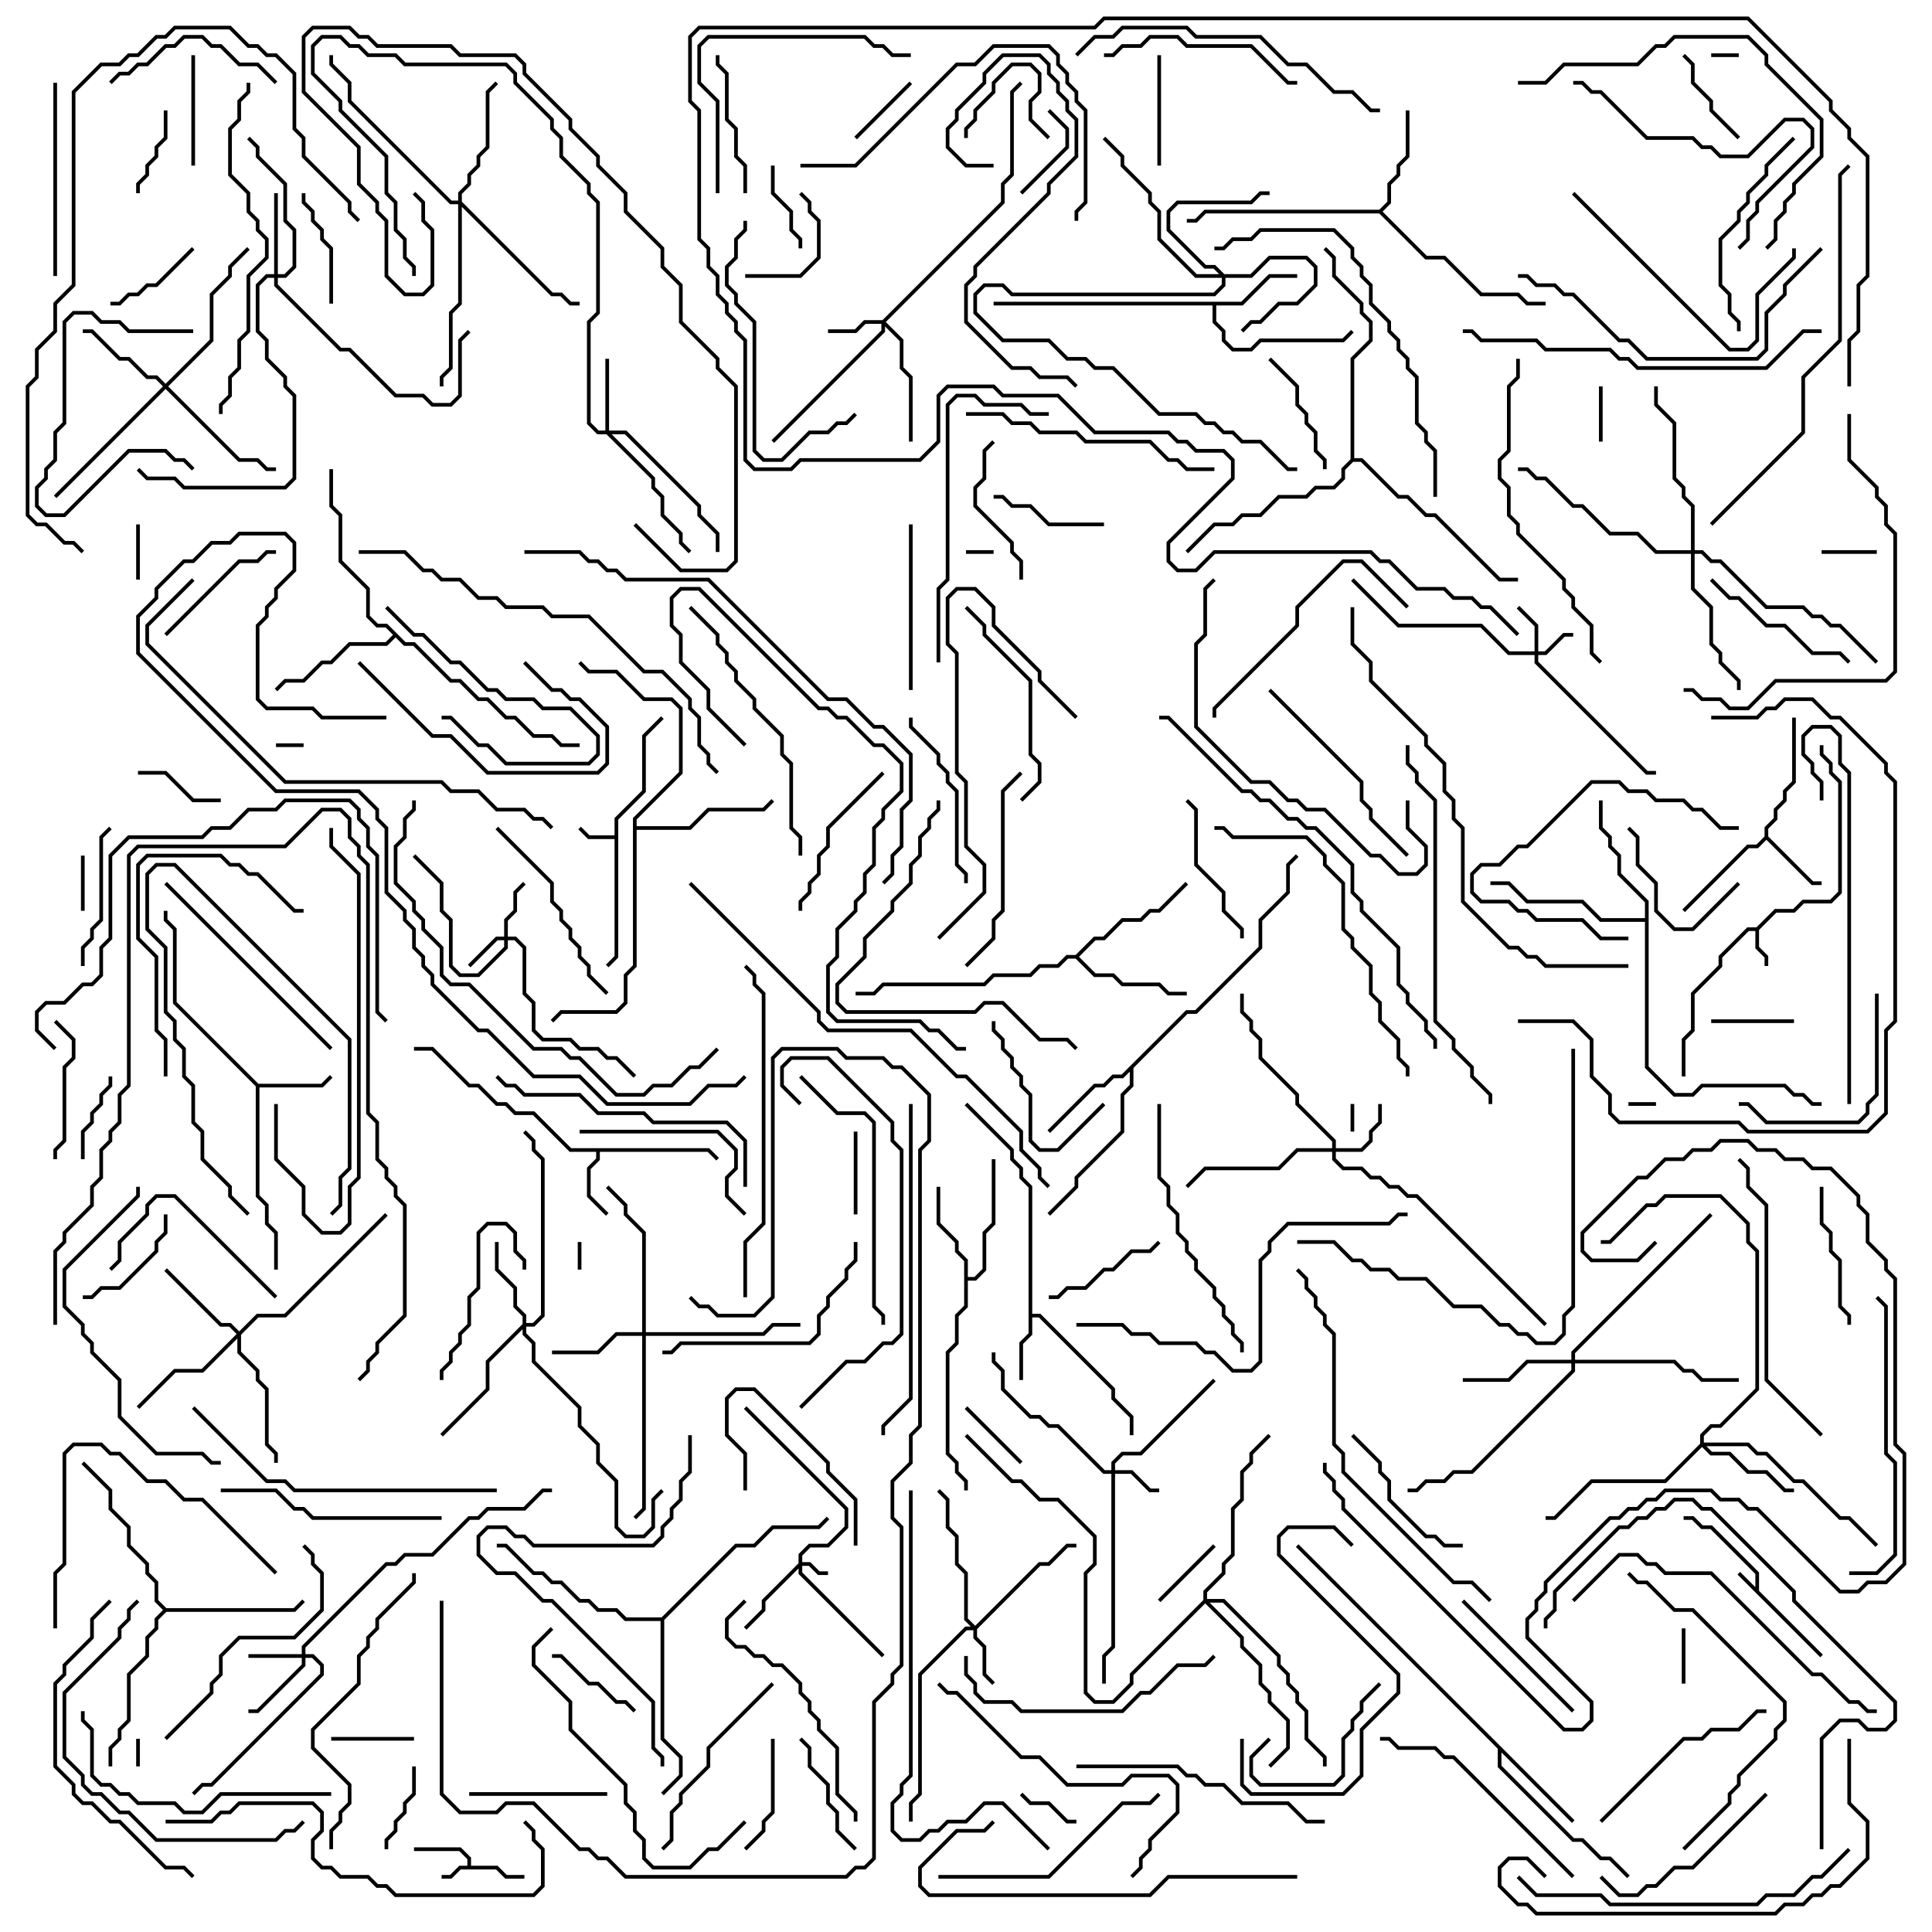 <svg version="1.1" width="105" height="105" xmlns="http://www.w3.org/2000/svg"><path d="M95.4,86.259L95.4,85.541L92.959,83.1L92.459,83.1L91.959,82.6L91.5,82.6L91.5,82.4L92.041,82.4L92.541,82.9L93.041,82.9L95.6,85.459L95.6,86.459L99.071,89.929L98.929,90.071L94.429,85.571L94.571,85.429z" stroke="none"/><path d="M25.4,101.4L25.4,101.041L24.959,100.6L22.5,100.6L22.5,100.4L25.041,100.4L25.6,100.959L25.6,101.4L27.041,101.4L27.541,101.9L28.5,101.9L28.5,102.1L27.459,102.1L26.959,101.6L25.041,101.6L24.541,102.1L24,102.1L24,101.9L24.459,101.9L24.959,101.4z" stroke="none"/><path d="M95.459,50.4L96.459,49.4L97.459,49.4L97.959,48.9L99.459,48.9L99.9,48.459L99.9,42.541L99.4,42.041L99.4,41.541L98.9,41.041L98.9,40.5L99.1,40.5L99.1,40.959L99.6,41.459L99.6,41.959L100.1,42.459L100.1,48.541L99.541,49.1L98.041,49.1L97.541,49.6L96.541,49.6L95.6,50.541L95.6,51.459L96.1,51.959L96.1,52.5L95.9,52.5L95.9,52.041L95.4,51.541L95.4,50.6L95.041,50.6L93.6,52.041L93.6,52.541L92.1,54.041L92.1,56.041L91.6,56.541L91.6,58.5L91.4,58.5L91.4,56.459L91.9,55.959L91.9,53.959L93.4,52.459L93.4,51.959L94.959,50.4z" stroke="none"/><path d="M33.4,45.4L33.4,44.459L34.9,42.959L34.9,39.959L35.929,38.929L36.071,39.071L35.1,40.041L35.1,43.041L33.6,44.541L33.6,52.041L33.071,52.571L32.929,52.429L33.4,51.959L33.4,45.6L31.959,45.6L31.429,45.071L31.571,44.929L32.041,45.4z" stroke="none"/><path d="M38.541,62.4L39.071,62.929L38.929,63.071L38.459,62.6L32.6,62.6L32.6,63.041L32.1,63.541L32.1,64.959L33.071,65.929L32.929,66.071L31.9,65.041L31.9,63.459L32.4,62.959L32.4,62.6L30.959,62.6L28.959,60.6L27.959,60.6L27.459,60.1L26.959,60.1L25.959,59.1L25.459,59.1L23.459,57.1L22.5,57.1L22.5,56.9L23.541,56.9L25.541,58.9L26.041,58.9L27.041,59.9L27.541,59.9L28.041,60.4L29.041,60.4L31.041,62.4z" stroke="none"/><path d="M55.9,64.541L55.4,64.041L55.4,63.541L54.9,63.041L54.9,62.541L52.429,60.071L52.571,59.929L55.1,62.459L55.1,62.959L55.6,63.459L55.6,63.959L56.1,64.459L56.1,71.4L56.541,71.4L60.6,75.459L60.6,75.959L61.6,76.959L61.6,78L61.4,78L61.4,77.041L60.4,76.041L60.4,75.541L56.459,71.6L56.1,71.6L56.1,72.541L55.6,73.041L55.6,75L55.4,75L55.4,72.959L55.9,72.459z" stroke="none"/><path d="M95.9,45.459L95.9,44.959L96.4,44.459L96.4,43.959L96.9,43.459L96.9,42.959L97.4,42.459L97.4,39L97.6,39L97.6,42.541L97.1,43.041L97.1,43.541L96.6,44.041L96.6,44.541L96.1,45.041L96.1,45.459L98.541,47.9L99,47.9L99,48.1L98.459,48.1L96,45.641L95.541,46.1L95.041,46.1L91.571,49.571L91.429,49.429L94.959,45.9L95.459,45.9z" stroke="none"/><path d="M14.041,58.9L17.459,58.9L17.929,58.429L18.071,58.571L17.541,59.1L14.1,59.1L14.1,64.959L14.6,65.459L14.6,66.459L15.1,66.959L15.1,69L14.9,69L14.9,67.041L14.4,66.541L14.4,65.541L13.9,65.041L13.9,59.041L9.4,54.541L9.4,50.541L8.9,50.041L8.9,49.5L9.1,49.5L9.1,49.959L9.6,50.459L9.6,54.459z" stroke="none"/><path d="M67.459,16.4L68.959,14.9L70.5,14.9L70.5,15.1L69.041,15.1L67.541,16.6L66.1,16.6L66.1,17.459L66.6,17.959L66.6,18.459L67.041,18.9L67.959,18.9L68.459,18.4L72.959,18.4L73.429,17.929L73.571,18.071L73.041,18.6L68.541,18.6L68.041,19.1L66.959,19.1L66.4,18.541L66.4,18.041L65.9,17.541L65.9,16.6L54,16.6L54,16.4z" stroke="none"/><path d="M52.4,68.541L51.9,68.041L51.9,67.541L50.9,66.541L50.9,64.5L51.1,64.5L51.1,66.459L52.1,67.459L52.1,67.959L52.6,68.459L52.6,69.4L52.959,69.4L53.4,68.959L53.4,66.959L53.9,66.459L53.9,63L54.1,63L54.1,66.541L53.6,67.041L53.6,69.041L53.041,69.6L52.6,69.6L52.6,71.041L52.1,71.541L52.1,73.041L51.6,73.541L51.6,78.959L52.1,79.459L52.1,79.959L52.6,80.459L52.6,81L52.4,81L52.4,80.541L51.9,80.041L51.9,79.541L51.4,79.041L51.4,73.459L51.9,72.959L51.9,71.459L52.4,70.959z" stroke="none"/><path d="M85.571,98.929L85.429,99.071L81.6,95.241L81.6,95.959L85.541,99.9L86.041,99.9L87.041,100.9L87.541,100.9L88.571,101.929L88.429,102.071L87.459,101.1L86.959,101.1L85.959,100.1L85.459,100.1L81.4,96.041L81.4,95.041L70.429,84.071L70.571,83.929z" stroke="none"/><path d="M64.459,54.9L64.959,54.9L68.4,51.459L68.4,49.959L69.9,48.459L69.9,46.959L70.429,46.429L70.571,46.571L70.1,47.041L70.1,48.541L68.6,50.041L68.6,51.541L65.041,55.1L64.541,55.1L61.6,58.041L61.6,59.041L61.1,59.541L61.1,61.541L58.6,64.041L58.6,64.541L57.071,66.071L56.929,65.929L58.4,64.459L58.4,63.959L60.9,61.459L60.9,59.459L61.4,58.959L61.4,58.241L61.041,58.6L60.541,58.6L60.041,59.1L59.541,59.1L57.071,61.571L56.929,61.429L59.459,58.9L59.959,58.9L60.459,58.4L60.959,58.4z" stroke="none"/><path d="M74.959,11.4L75.4,10.959L75.4,9.959L75.9,9.459L75.9,8.959L76.4,8.459L76.4,6L76.6,6L76.6,8.541L76.1,9.041L76.1,9.541L75.6,10.041L75.6,11.041L75.141,11.5L77.541,13.9L78.541,13.9L80.541,15.9L82.541,15.9L83.041,16.4L84,16.4L84,16.6L82.959,16.6L82.459,16.1L80.459,16.1L78.459,14.1L77.459,14.1L74.959,11.6L65.541,11.6L65.041,12.1L64.5,12.1L64.5,11.9L64.959,11.9L65.459,11.4z" stroke="none"/><path d="M58.459,51.9L59.459,50.9L59.959,50.9L60.959,49.9L61.959,49.9L62.459,49.4L62.959,49.4L64.429,47.929L64.571,48.071L63.041,49.6L62.541,49.6L62.041,50.1L61.041,50.1L60.041,51.1L59.541,51.1L58.641,52L59.541,52.9L60.541,52.9L61.041,53.4L63.041,53.4L63.541,53.9L64.5,53.9L64.5,54.1L63.459,54.1L62.959,53.6L60.959,53.6L60.459,53.1L59.459,53.1L58.459,52.1L58.041,52.1L57.541,52.6L56.541,52.6L56.041,53.1L54.041,53.1L53.541,53.6L48.041,53.6L47.541,54.1L46.5,54.1L46.5,53.9L47.459,53.9L47.959,53.4L53.459,53.4L53.959,52.9L55.959,52.9L56.459,52.4L57.459,52.4L57.959,51.9z" stroke="none"/><path d="M89.4,49.9L89.4,49.041L87.9,47.541L87.9,46.541L87.4,46.041L87.4,45.541L86.9,45.041L86.9,43.5L87.1,43.5L87.1,44.959L87.6,45.459L87.6,45.959L88.1,46.459L88.1,47.459L89.6,48.959L89.6,57.959L91.041,59.4L91.959,59.4L92.459,58.9L97.041,58.9L97.541,59.4L98.041,59.4L98.541,59.9L99,59.9L99,60.1L98.459,60.1L97.959,59.6L97.459,59.6L96.959,59.1L92.541,59.1L92.041,59.6L90.959,59.6L89.4,58.041L89.4,50.1L86.959,50.1L85.959,49.1L82.959,49.1L81.959,48.1L81,48.1L81,47.9L82.041,47.9L83.041,48.9L86.041,48.9L87.041,49.9z" stroke="none"/><path d="M22.041,34.9L22.541,34.9L24.541,36.9L25.041,36.9L26.041,37.9L26.541,37.9L27.541,38.9L28.041,38.9L29.041,39.9L30.041,39.9L30.541,40.4L31.5,40.4L31.5,40.6L30.459,40.6L29.959,40.1L28.959,40.1L27.959,39.1L27.459,39.1L26.459,38.1L25.959,38.1L24.959,37.1L24.459,37.1L22.459,35.1L21.959,35.1L21.5,34.641L21.041,35.1L19.041,35.1L18.041,36.1L17.541,36.1L16.541,37.1L15.541,37.1L15.071,37.571L14.929,37.429L15.459,36.9L16.459,36.9L17.459,35.9L17.959,35.9L18.959,34.9L20.959,34.9L21.359,34.5L20.959,34.1L20.459,34.1L19.9,33.541L19.9,32.041L18.4,30.541L18.4,28.041L17.9,27.541L17.9,25.5L18.1,25.5L18.1,27.459L18.6,27.959L18.6,30.459L20.1,31.959L20.1,33.459L20.541,33.9L21.041,33.9z" stroke="none"/><path d="M9.041,87.4L15.959,87.4L16.429,86.929L16.571,87.071L16.041,87.6L9.041,87.6L8.6,88.041L8.6,88.541L8.1,89.041L8.1,90.041L7.1,91.041L7.1,93.541L6.6,94.041L6.6,94.541L6.1,95.041L6.1,96L5.9,96L5.9,94.959L6.4,94.459L6.4,93.959L6.9,93.459L6.9,90.959L7.9,89.959L7.9,88.959L8.4,88.459L8.4,87.959L8.859,87.5L8.4,87.041L8.4,86.041L7.9,85.541L7.9,85.041L6.9,84.041L6.9,83.041L5.9,82.041L5.9,81.041L4.429,79.571L4.571,79.429L6.1,80.959L6.1,81.959L7.1,82.959L7.1,83.959L8.1,84.959L8.1,85.459L8.6,85.959L8.6,86.959z" stroke="none"/><path d="M34.4,44.459L36.9,41.959L36.9,38.541L36.459,38.1L34.959,38.1L33.459,36.6L31.959,36.6L31.429,36.071L31.571,35.929L32.041,36.4L33.541,36.4L35.041,37.9L36.541,37.9L37.1,38.459L37.1,42.041L34.6,44.541L34.6,44.9L37.459,44.9L38.459,43.9L41.459,43.9L41.929,43.429L42.071,43.571L41.541,44.1L38.541,44.1L37.541,45.1L34.6,45.1L34.6,52.541L34.1,53.041L34.1,54.541L33.541,55.1L30.541,55.1L30.071,55.571L29.929,55.429L30.459,54.9L33.459,54.9L33.9,54.459L33.9,52.959L34.4,52.459z" stroke="none"/><path d="M35.959,87.9L39.959,83.9L40.959,83.9L41.959,82.9L44.459,82.9L44.929,82.429L45.071,82.571L44.541,83.1L42.041,83.1L41.041,84.1L40.041,84.1L36.1,88.041L36.1,94.459L37.1,95.459L37.1,96.541L36.071,97.571L35.929,97.429L36.9,96.459L36.9,95.541L35.9,94.541L35.9,88.1L33.959,88.1L33.459,87.6L32.459,87.6L31.959,87.1L31.459,87.1L30.459,86.1L29.959,86.1L29.459,85.6L28.959,85.6L27.459,84.1L27,84.1L27,83.9L27.541,83.9L29.041,85.4L29.541,85.4L30.041,85.9L30.541,85.9L31.541,86.9L32.041,86.9L32.541,87.4L33.541,87.4L34.041,87.9z" stroke="none"/><path d="M73.4,24.959L73.4,19.459L74.4,18.459L74.4,17.541L73.9,17.041L73.9,16.541L72.4,15.041L72.4,14.041L71.929,13.571L72.071,13.429L72.6,13.959L72.6,14.959L74.1,16.459L74.1,16.959L74.6,17.459L74.6,18.541L73.6,19.541L73.6,24.9L74.041,24.9L76.041,26.9L76.541,26.9L77.541,27.9L78.041,27.9L81.541,31.4L82.5,31.4L82.5,31.6L81.459,31.6L77.959,28.1L77.459,28.1L76.459,27.1L75.959,27.1L73.959,25.1L73.541,25.1L73.1,25.541L73.1,26.041L72.541,26.6L71.541,26.6L71.041,27.1L69.541,27.1L68.541,28.1L67.541,28.1L67.041,28.6L66.041,28.6L64.571,30.071L64.429,29.929L65.959,28.4L66.959,28.4L67.459,27.9L68.459,27.9L69.459,26.9L70.959,26.9L71.459,26.4L72.459,26.4L72.9,25.959L72.9,25.459z" stroke="none"/><path d="M43.4,84.959L43.4,84.459L43.959,83.9L44.959,83.9L45.9,82.959L45.9,82.041L40.429,76.571L40.571,76.429L46.1,81.959L46.1,83.041L45.041,84.1L44.041,84.1L43.6,84.541L43.6,84.9L44.041,84.9L44.541,85.4L45,85.4L45,85.6L44.459,85.6L43.959,85.1L43.6,85.1L43.6,85.459L48.071,89.929L47.929,90.071L43.4,85.541L43.4,85.241L41.6,87.041L41.6,87.541L40.571,88.571L40.429,88.429L41.4,87.459L41.4,86.959z" stroke="none"/><path d="M83.4,35.4L83.4,34.041L82.429,33.071L82.571,32.929L83.6,33.959L83.6,35.4L83.959,35.4L84.959,34.4L85.5,34.4L85.5,34.6L85.041,34.6L84.041,35.6L83.6,35.6L83.6,35.959L89.541,41.9L90,41.9L90,42.1L89.459,42.1L83.4,36.041L83.4,35.6L81.959,35.6L80.459,34.1L75.959,34.1L73.429,31.571L73.571,31.429L76.041,33.9L80.541,33.9L82.041,35.4z" stroke="none"/><path d="M27.4,50.9L27.4,49.959L27.9,49.459L27.9,48.459L28.429,47.929L28.571,48.071L28.1,48.541L28.1,49.541L27.6,50.041L27.6,50.9L28.041,50.9L28.6,51.459L28.6,53.959L29.1,54.459L29.1,55.959L29.541,56.4L31.041,56.4L31.541,56.9L32.541,56.9L33.041,57.4L33.541,57.4L34.571,58.429L34.429,58.571L33.459,57.6L32.959,57.6L32.459,57.1L31.459,57.1L30.959,56.6L29.459,56.6L28.9,56.041L28.9,54.541L28.4,54.041L28.4,51.541L27.959,51.1L27.6,51.1L27.6,51.541L26.041,53.1L24.959,53.1L24.4,52.541L24.4,50.041L23.9,49.541L23.9,48.041L22.429,46.571L22.571,46.429L24.1,47.959L24.1,49.459L24.6,49.959L24.6,52.459L25.041,52.9L25.959,52.9L27.4,51.459L27.4,51.1L27.041,51.1L25.571,52.571L25.429,52.429L26.959,50.9z" stroke="none"/><path d="M60.4,79.9L60.4,79.459L60.959,78.9L61.959,78.9L65.929,74.929L66.071,75.071L62.041,79.1L61.041,79.1L60.6,79.541L60.6,79.9L61.541,79.9L62.541,80.9L63,80.9L63,81.1L62.459,81.1L61.459,80.1L60.6,80.1L60.6,89.541L60.1,90.041L60.1,91.5L59.9,91.5L59.9,89.959L60.4,89.459L60.4,80.1L59.959,80.1L57.459,77.6L56.959,77.6L56.459,77.1L55.959,77.1L54.4,75.541L54.4,74.541L53.9,74.041L53.9,73.5L54.1,73.5L54.1,73.959L54.6,74.459L54.6,75.459L56.041,76.9L56.541,76.9L57.041,77.4L57.541,77.4L60.041,79.9z" stroke="none"/><path d="M16.4,89.9L16.4,89.459L20.959,84.9L21.459,84.9L21.959,84.4L23.459,84.4L25.459,82.4L25.959,82.4L26.459,81.9L28.459,81.9L29.459,80.9L30,80.9L30,81.1L29.541,81.1L28.541,82.1L26.541,82.1L26.041,82.6L25.541,82.6L23.541,84.6L22.041,84.6L21.541,85.1L21.041,85.1L16.6,89.541L16.6,89.9L17.041,89.9L17.6,90.459L17.6,91.041L11.541,97.1L11.041,97.1L10.571,97.571L10.429,97.429L10.959,96.9L11.459,96.9L17.4,90.959L17.4,90.541L16.959,90.1L16.6,90.1L16.6,90.541L14.041,93.1L13.5,93.1L13.5,92.9L13.959,92.9L16.4,90.459L16.4,90.1L13.5,90.1L13.5,89.9z" stroke="none"/><path d="M47.959,17.4L54.4,10.959L54.4,9.959L54.9,9.459L54.9,4.959L55.429,4.429L55.571,4.571L55.1,5.041L55.1,9.541L54.6,10.041L54.6,11.041L48.141,17.5L49.1,18.459L49.1,19.959L49.6,20.459L49.6,24L49.4,24L49.4,20.541L48.9,20.041L48.9,18.541L48.1,17.741L48.1,18.041L42.071,24.071L41.929,23.929L47.9,17.959L47.9,17.6L47.041,17.6L46.541,18.1L45,18.1L45,17.9L46.459,17.9L46.959,17.4z" stroke="none"/><path d="M53,88.359L56.459,84.9L56.959,84.9L57.959,83.9L58.5,83.9L58.5,84.1L58.041,84.1L57.041,85.1L56.541,85.1L53.1,88.541L53.1,88.959L53.6,89.459L53.6,90.959L54.071,91.429L53.929,91.571L53.4,91.041L53.4,89.541L52.9,89.041L52.9,88.6L52.541,88.6L50.1,91.041L50.1,97.541L49.6,98.041L49.6,99L49.4,99L49.4,97.959L49.9,97.459L49.9,90.959L52.459,88.4L52.759,88.4L52.4,88.041L52.4,85.541L51.9,85.041L51.9,83.541L51.4,83.041L51.4,81.541L50.929,81.071L51.071,80.929L51.6,81.459L51.6,82.959L52.1,83.459L52.1,84.959L52.6,85.459L52.6,87.959z" stroke="none"/><path d="M66.541,14.9L67.959,14.9L68.959,13.9L71.041,13.9L71.6,14.459L71.6,15.541L70.541,16.6L69.541,16.6L68.541,17.6L68.041,17.6L67.571,18.071L67.429,17.929L67.959,17.4L68.459,17.4L69.459,16.4L70.459,16.4L71.4,15.459L71.4,14.541L70.959,14.1L69.041,14.1L68.041,15.1L66.6,15.1L66.6,15.541L66.041,16.1L54.959,16.1L54.459,15.6L53.541,15.6L53.1,16.041L53.1,16.959L54.541,18.4L57.041,18.4L58.041,19.4L59.041,19.4L59.541,19.9L60.541,19.9L63.041,22.4L65.041,22.4L65.541,22.9L66.041,22.9L66.541,23.4L67.041,23.4L67.541,23.9L68.541,23.9L70.041,25.4L70.5,25.4L70.5,25.6L69.959,25.6L68.459,24.1L67.459,24.1L66.959,23.6L66.459,23.6L65.959,23.1L65.459,23.1L64.959,22.6L62.959,22.6L60.459,20.1L59.459,20.1L58.959,19.6L57.959,19.6L56.959,18.6L54.459,18.6L52.9,17.041L52.9,15.959L53.459,15.4L54.541,15.4L55.041,15.9L65.959,15.9L66.4,15.459L66.4,15.1L64.959,15.1L62.9,13.041L62.9,11.541L62.4,11.041L62.4,10.541L60.9,9.041L60.9,8.541L59.929,7.571L60.071,7.429L61.1,8.459L61.1,8.959L62.6,10.459L62.6,10.959L63.1,11.459L63.1,12.959L65.041,14.9L66.259,14.9L65.959,14.6L65.459,14.6L63.4,12.541L63.4,11.459L63.959,10.9L67.959,10.9L68.459,10.4L69,10.4L69,10.6L68.541,10.6L68.041,11.1L64.041,11.1L63.6,11.541L63.6,12.459L65.541,14.4L66.041,14.4z" stroke="none"/><path d="M72.4,62.4L72.4,62.041L70.4,60.041L70.4,59.541L68.4,57.541L68.4,56.541L67.9,56.041L67.9,55.541L67.4,55.041L67.4,54L67.6,54L67.6,54.959L68.1,55.459L68.1,55.959L68.6,56.459L68.6,57.459L70.6,59.459L70.6,59.959L72.6,61.959L72.6,62.4L73.959,62.4L74.4,61.959L74.4,61.459L74.9,60.959L74.9,60L75.1,60L75.1,61.041L74.6,61.541L74.6,62.041L74.041,62.6L72.6,62.6L72.6,62.959L73.041,63.4L74.041,63.4L74.541,63.9L75.041,63.9L75.541,64.4L76.041,64.4L76.541,64.9L77.041,64.9L84.071,71.929L83.929,72.071L76.959,65.1L76.459,65.1L75.959,64.6L75.459,64.6L74.959,64.1L74.459,64.1L73.959,63.6L72.959,63.6L72.4,63.041L72.4,62.6L70.541,62.6L69.541,63.6L65.541,63.6L64.571,64.571L64.429,64.429L65.459,63.4L69.459,63.4L70.459,62.4z" stroke="none"/><path d="M32.9,23.4L32.9,19.5L33.1,19.5L33.1,23.4L34.041,23.4L38.1,27.459L38.1,27.959L39.1,28.959L39.1,30L38.9,30L38.9,29.041L37.9,28.041L37.9,27.541L33.959,23.6L33.241,23.6L35.6,25.959L35.6,26.459L36.1,26.959L36.1,27.959L37.1,28.959L37.1,29.459L37.571,29.929L37.429,30.071L36.9,29.541L36.9,29.041L35.9,28.041L35.9,27.041L35.4,26.541L35.4,26.041L32.959,23.6L32.459,23.6L31.9,23.041L31.9,17.459L32.4,16.959L32.4,11.041L31.9,10.541L31.9,10.041L30.4,8.541L30.4,7.541L29.9,7.041L29.9,6.541L27.9,4.541L27.9,4.041L27.459,3.6L21.959,3.6L21.459,3.1L19.959,3.1L19.459,2.6L18.959,2.6L18.459,2.1L17.541,2.1L17.1,2.541L17.1,3.959L18.6,5.459L18.6,5.959L21.1,8.459L21.1,10.459L21.6,10.959L21.6,12.459L22.1,12.959L22.1,13.959L22.6,14.459L22.6,15L22.4,15L22.4,14.541L21.9,14.041L21.9,13.041L21.4,12.541L21.4,11.041L20.9,10.541L20.9,8.541L18.4,6.041L18.4,5.541L16.9,4.041L16.9,2.459L17.459,1.9L18.541,1.9L19.041,2.4L19.541,2.4L20.041,2.9L21.541,2.9L22.041,3.4L27.541,3.4L28.1,3.959L28.1,4.459L30.1,6.459L30.1,6.959L30.6,7.459L30.6,8.459L32.1,9.959L32.1,10.459L32.6,10.959L32.6,17.041L32.1,17.541L32.1,22.959L32.541,23.4z" stroke="none"/><path d="M14.9,14.9L14.9,10.5L15.1,10.5L15.1,14.9L15.459,14.9L15.9,14.459L15.9,12.541L15.4,12.041L15.4,10.041L13.9,8.541L13.9,8.041L13.429,7.571L13.571,7.429L14.1,7.959L14.1,8.459L15.6,9.959L15.6,11.959L16.1,12.459L16.1,14.541L15.541,15.1L15.1,15.1L15.1,15.459L18.541,18.9L19.041,18.9L21.541,21.4L23.041,21.4L23.541,21.9L24.459,21.9L24.9,21.459L24.9,18.459L25.429,17.929L25.571,18.071L25.1,18.541L25.1,21.541L24.541,22.1L23.459,22.1L22.959,21.6L21.459,21.6L18.959,19.1L18.459,19.1L14.9,15.541L14.9,15.1L14.541,15.1L14.1,15.541L14.1,17.959L14.6,18.459L14.6,19.459L15.6,20.459L15.6,20.959L16.1,21.459L16.1,26.041L15.541,26.6L9.959,26.6L9.459,26.1L7.959,26.1L7.429,25.571L7.571,25.429L8.041,25.9L9.541,25.9L10.041,26.4L15.459,26.4L15.9,25.959L15.9,21.541L15.4,21.041L15.4,20.541L14.4,19.541L14.4,18.541L13.9,18.041L13.9,15.459L14.459,14.9z" stroke="none"/><path d="M28.4,71.959L28.4,71.541L27.9,71.041L27.9,70.041L26.9,69.041L26.9,67.5L27.1,67.5L27.1,68.959L28.1,69.959L28.1,70.959L28.6,71.459L28.6,71.9L28.959,71.9L29.4,71.459L29.4,63.041L28.9,62.541L28.9,62.041L28.429,61.571L28.571,61.429L29.1,61.959L29.1,62.459L29.6,62.959L29.6,71.541L29.041,72.1L28.6,72.1L28.6,72.459L29.1,72.959L29.1,73.959L31.6,76.459L31.6,77.459L32.6,78.459L32.6,79.459L33.6,80.459L33.6,82.959L34.041,83.4L34.959,83.4L35.4,82.959L35.4,81.459L35.929,80.929L36.071,81.071L35.6,81.541L35.6,83.041L35.041,83.6L33.959,83.6L33.4,83.041L33.4,80.541L32.4,79.541L32.4,78.541L31.4,77.541L31.4,76.541L28.9,74.041L28.9,73.041L28.4,72.541L28.4,72.241L26.6,74.041L26.6,75.541L24.071,78.071L23.929,77.929L26.4,75.459L26.4,73.959z" stroke="none"/><path d="M34.9,72.4L34.9,67.041L33.9,66.041L33.9,65.541L32.929,64.571L33.071,64.429L34.1,65.459L34.1,65.959L35.1,66.959L35.1,72.4L41.459,72.4L41.959,71.9L43.5,71.9L43.5,72.1L42.041,72.1L41.541,72.6L35.1,72.6L35.1,82.041L34.571,82.571L34.429,82.429L34.9,81.959L34.9,72.6L33.541,72.6L32.541,73.6L30,73.6L30,73.4L32.459,73.4L33.459,72.4z" stroke="none"/><path d="M13,72.359L13.959,71.4L15.459,71.4L20.929,65.929L21.071,66.071L15.541,71.6L14.041,71.6L13.1,72.541L13.1,73.459L14.1,74.459L14.1,74.959L14.6,75.459L14.6,78.459L15.1,78.959L15.1,79.5L14.9,79.5L14.9,79.041L14.4,78.541L14.4,75.541L13.9,75.041L13.9,74.541L12.9,73.541L12.9,72.741L11.041,74.6L9.541,74.6L7.571,76.571L7.429,76.429L9.459,74.4L10.959,74.4L12.859,72.5L12.459,72.1L11.959,72.1L8.929,69.071L9.071,68.929L12.041,71.9L12.541,71.9z" stroke="none"/><path d="M9,20.859L11.4,18.459L11.4,15.959L12.4,14.959L12.4,14.459L13.429,13.429L13.571,13.571L12.6,14.541L12.6,15.041L11.6,16.041L11.6,18.541L9.141,21L13.041,24.9L14.041,24.9L14.541,25.4L15,25.4L15,25.6L14.459,25.6L13.959,25.1L12.959,25.1L9,21.141L3.071,27.071L2.929,26.929L8.859,21L8.459,20.6L7.959,20.6L6.959,19.6L6.459,19.6L4.959,18.1L4.5,18.1L4.5,17.9L5.041,17.9L6.541,19.4L7.041,19.4L8.041,20.4L8.541,20.4z" stroke="none"/><path d="M92.4,78.459L92.4,77.959L92.959,77.4L93.459,77.4L95.4,75.459L95.4,68.041L94.9,67.541L94.9,66.541L93.459,65.1L90.541,65.1L90.041,65.6L89.541,65.6L87.541,67.6L87,67.6L87,67.4L87.459,67.4L89.459,65.4L89.959,65.4L90.459,64.9L93.541,64.9L95.1,66.459L95.1,67.459L95.6,67.959L95.6,75.541L93.541,77.6L93.041,77.6L92.6,78.041L92.6,78.4L95.041,78.4L95.541,78.9L96.041,78.9L97.541,80.4L98.041,80.4L100.041,82.4L100.541,82.4L102.071,83.929L101.929,84.071L100.459,82.6L99.959,82.6L97.959,80.6L97.459,80.6L95.959,79.1L95.459,79.1L94.959,78.6L92.741,78.6L93.041,78.9L94.041,78.9L95.041,79.9L96.041,79.9L97.041,80.9L97.5,80.9L97.5,81.1L96.959,81.1L95.959,80.1L94.959,80.1L93.959,79.1L92.959,79.1L92.5,78.641L90.541,80.6L86.541,80.6L84.541,82.6L84,82.6L84,82.4L84.459,82.4L86.459,80.4L90.459,80.4z" stroke="none"/><path d="M85.4,73.9L85.4,73.459L92.929,65.929L93.071,66.071L85.6,73.541L85.6,73.9L91.041,73.9L91.541,74.4L92.041,74.4L92.541,74.9L94.5,74.9L94.5,75.1L92.459,75.1L91.959,74.6L91.459,74.6L90.959,74.1L85.6,74.1L85.6,74.541L80.041,80.1L79.041,80.1L78.541,80.6L77.541,80.6L77.041,81.1L76.5,81.1L76.5,80.9L76.959,80.9L77.459,80.4L78.459,80.4L78.959,79.9L79.959,79.9L85.4,74.459L85.4,74.1L83.041,74.1L82.041,75.1L79.5,75.1L79.5,74.9L81.959,74.9L82.959,73.9z" stroke="none"/><path d="M24.9,10.9L24.9,10.459L25.4,9.959L25.4,9.459L25.9,8.959L25.9,8.459L26.4,7.959L26.4,4.959L26.929,4.429L27.071,4.571L26.6,5.041L26.6,8.041L26.1,8.541L26.1,9.041L25.6,9.541L25.6,10.041L25.1,10.541L25.1,10.959L30.041,15.9L30.541,15.9L31.041,16.4L31.5,16.4L31.5,16.6L30.959,16.6L30.459,16.1L29.959,16.1L25.1,11.241L25.1,16.541L24.6,17.041L24.6,20.041L24.1,20.541L24.1,21L23.9,21L23.9,20.459L24.4,19.959L24.4,16.959L24.9,16.459L24.9,11.1L24.459,11.1L18.9,5.541L18.9,4.541L17.9,3.541L17.9,3L18.1,3L18.1,3.459L19.1,4.459L19.1,5.459L24.541,10.9z" stroke="none"/><path d="M91.9,29.9L91.9,27.541L91.4,27.041L91.4,26.541L90.9,26.041L90.9,23.041L89.9,22.041L89.9,21L90.1,21L90.1,21.959L91.1,22.959L91.1,25.959L91.6,26.459L91.6,26.959L92.1,27.459L92.1,29.9L92.541,29.9L93.041,30.4L93.541,30.4L96.041,32.9L98.041,32.9L98.541,33.4L99.041,33.4L99.541,33.9L100.041,33.9L102.071,35.929L101.929,36.071L99.959,34.1L99.459,34.1L98.959,33.6L98.459,33.6L97.959,33.1L95.959,33.1L93.459,30.6L92.959,30.6L92.459,30.1L92.1,30.1L92.1,31.959L93.1,32.959L93.1,34.959L93.6,35.459L93.6,35.959L94.6,36.959L94.6,37.5L94.4,37.5L94.4,37.041L93.4,36.041L93.4,35.541L92.9,35.041L92.9,33.041L91.9,32.041L91.9,30.1L89.959,30.1L88.959,29.1L87.459,29.1L85.959,27.6L85.459,27.6L83.959,26.1L83.459,26.1L82.959,25.6L82.5,25.6L82.5,25.4L83.041,25.4L83.541,25.9L84.041,25.9L85.541,27.4L86.041,27.4L87.541,28.9L89.041,28.9L90.041,29.9z" stroke="none"/><path d="M65.4,86.959L65.4,86.459L66.4,85.459L66.4,84.959L66.9,84.459L66.9,81.959L67.4,81.459L67.4,79.959L67.9,79.459L67.9,78.959L68.929,77.929L69.071,78.071L68.1,79.041L68.1,79.541L67.6,80.041L67.6,81.541L67.1,82.041L67.1,84.541L66.6,85.041L66.6,85.541L65.6,86.541L65.6,86.9L66.541,86.9L69.6,89.959L69.6,90.459L70.1,90.959L70.1,91.459L70.6,91.959L70.6,92.459L71.1,92.959L71.1,94.459L72.1,95.459L72.1,96L71.9,96L71.9,95.541L70.9,94.541L70.9,93.041L70.4,92.541L70.4,92.041L69.9,91.541L69.9,91.041L69.4,90.541L69.4,90.041L66.459,87.1L65.741,87.1L67.6,88.959L67.6,89.459L68.6,90.459L68.6,91.459L69.1,91.959L69.1,92.459L70.1,93.459L70.1,95.041L69.071,96.071L68.929,95.929L69.9,94.959L69.9,93.541L68.9,92.541L68.9,92.041L68.4,91.541L68.4,90.541L67.4,89.541L67.4,89.041L65.5,87.141L61.6,91.041L61.6,91.541L60.541,92.6L59.459,92.6L58.9,92.041L58.9,85.459L59.4,84.959L59.4,83.541L57.459,81.6L56.459,81.6L55.459,80.6L54.959,80.6L52.429,78.071L52.571,77.929L55.041,80.4L55.541,80.4L56.541,81.4L57.541,81.4L59.6,83.459L59.6,85.041L59.1,85.541L59.1,91.959L59.541,92.4L60.459,92.4L61.4,91.459L61.4,90.959z" stroke="none"/><path d="M7.4,94.5L7.6,94.5L7.6,96L7.4,96z" stroke="none"/><path d="M54,29.9L54,30.1L52.5,30.1L52.5,29.9z" stroke="none"/><path d="M31.6,69L31.4,69L31.4,67.5L31.6,67.5z" stroke="none"/><path d="M90,59.9L90,60.1L88.5,60.1L88.5,59.9z" stroke="none"/><path d="M15,40.6L15,40.4L16.5,40.4L16.5,40.6z" stroke="none"/><path d="M73.4,60L73.6,60L73.6,61.5L73.4,61.5z" stroke="none"/><path d="M93,3.1L93,2.9L94.5,2.9L94.5,3.1z" stroke="none"/><path d="M7.4,28.5L7.6,28.5L7.6,31.5L7.4,31.5z" stroke="none"/><path d="M86.9,21L87.1,21L87.1,24L86.9,24z" stroke="none"/><path d="M91.4,88.5L91.6,88.5L91.6,91.5L91.4,91.5z" stroke="none"/><path d="M99,30.1L99,29.9L102,29.9L102,30.1z" stroke="none"/><path d="M4.6,49.5L4.4,49.5L4.4,46.5L4.6,46.5z" stroke="none"/><path d="M55.429,97.571L55.571,97.429L56.041,97.9L57.041,97.9L58.041,98.9L58.5,98.9L58.5,99.1L57.959,99.1L56.959,98.1L55.959,98.1z" stroke="none"/><path d="M63.071,87.071L62.929,86.929L65.929,83.929L66.071,84.071z" stroke="none"/><path d="M46.571,7.571L46.429,7.429L49.429,4.429L49.571,4.571z" stroke="none"/><path d="M55.571,79.429L55.429,79.571L52.429,76.571L52.571,76.429z" stroke="none"/><path d="M93,55.6L93,55.4L97.5,55.4L97.5,55.6z" stroke="none"/><path d="M13.571,65.929L13.429,66.071L12.4,65.041L12.4,64.541L10.9,63.041L10.9,61.541L10.4,61.041L10.4,59.041L9.9,58.541L9.9,57.041L9.4,56.541L9.4,55.541L8.9,55.041L8.9,51.541L7.9,50.541L7.9,47.459L8.459,46.9L9.541,46.9L19.1,56.459L19.1,63.541L18.6,64.041L18.6,65.541L18.071,66.071L17.929,65.929L18.4,65.459L18.4,63.959L18.9,63.459L18.9,56.541L9.459,47.1L8.541,47.1L8.1,47.541L8.1,50.459L9.1,51.459L9.1,54.959L9.6,55.459L9.6,56.459L10.1,56.959L10.1,58.459L10.6,58.959L10.6,60.959L11.1,61.459L11.1,62.959L12.6,64.459L12.6,64.959z" stroke="none"/><path d="M57.071,7.429L56.929,7.571L55.9,6.541L55.9,5.459L56.4,4.959L56.4,4.041L55.959,3.6L55.041,3.6L54.1,4.541L54.1,5.041L53.1,6.041L53.1,6.541L52.6,7.041L52.6,7.5L52.4,7.5L52.4,6.959L52.9,6.459L52.9,5.959L53.9,4.959L53.9,4.459L54.959,3.4L56.041,3.4L56.6,3.959L56.6,5.041L56.1,5.541L56.1,6.459z" stroke="none"/><path d="M46.4,61.5L46.6,61.5L46.6,66L46.4,66z" stroke="none"/><path d="M18,94.6L18,94.4L22.5,94.4L22.5,94.6z" stroke="none"/><path d="M43.6,13.5L43.4,13.5L43.4,13.041L42.9,12.541L42.9,11.541L41.9,10.541L41.9,9L42.1,9L42.1,10.459L43.1,11.459L43.1,12.459L43.6,12.959z" stroke="none"/><path d="M12,43.4L12,43.6L10.459,43.6L8.959,42.1L7.5,42.1L7.5,41.9L9.041,41.9L10.541,43.4z" stroke="none"/><path d="M56.929,6.071L57.071,5.929L58.1,6.959L58.1,8.041L55.571,10.571L55.429,10.429L57.9,7.959L57.9,7.041z" stroke="none"/><path d="M21.1,100.5L20.9,100.5L20.9,99.959L21.4,99.459L21.4,98.959L21.9,98.459L21.9,97.959L22.4,97.459L22.4,96L22.6,96L22.6,97.541L22.1,98.041L22.1,98.541L21.6,99.041L21.6,99.541L21.1,100.041z" stroke="none"/><path d="M7.6,10.5L7.4,10.5L7.4,9.959L7.9,9.459L7.9,8.959L8.4,8.459L8.4,7.959L8.9,7.459L8.9,6L9.1,6L9.1,7.541L8.6,8.041L8.6,8.541L8.1,9.041L8.1,9.541L7.6,10.041z" stroke="none"/><path d="M5.9,58.5L6.1,58.5L6.1,59.041L5.6,59.541L5.6,60.041L5.1,60.541L5.1,61.041L4.6,61.541L4.6,63L4.4,63L4.4,61.459L4.9,60.959L4.9,60.459L5.4,59.959L5.4,59.459L5.9,58.959z" stroke="none"/><path d="M34.571,92.929L34.429,93.071L33.959,92.6L33.459,92.6L32.459,91.6L31.959,91.6L30.459,90.1L30,90.1L30,89.9L30.541,89.9L32.041,91.4L32.541,91.4L33.541,92.4L34.041,92.4z" stroke="none"/><path d="M94.571,7.429L94.429,7.571L92.9,6.041L92.9,5.541L91.9,4.541L91.9,3.541L91.429,3.071L91.571,2.929L92.1,3.459L92.1,4.459L93.1,5.459L93.1,5.959z" stroke="none"/><path d="M10.429,13.429L10.571,13.571L8.541,15.6L8.041,15.6L7.541,16.1L7.041,16.1L6.541,16.6L6,16.6L6,16.4L6.459,16.4L6.959,15.9L7.459,15.9L7.959,15.4L8.459,15.4z" stroke="none"/><path d="M40.5,15.1L40.5,14.9L43.459,14.9L44.4,13.959L44.4,12.041L43.9,11.541L43.9,11.041L43.429,10.571L43.571,10.429L44.1,10.959L44.1,11.459L44.6,11.959L44.6,14.041L43.541,15.1z" stroke="none"/><path d="M62.9,3L63.1,3L63.1,9L62.9,9z" stroke="none"/><path d="M10.4,3L10.6,3L10.6,9L10.4,9z" stroke="none"/><path d="M41.9,94.5L42.1,94.5L42.1,98.541L41.6,99.041L41.6,99.541L40.571,100.571L40.429,100.429L41.4,99.459L41.4,98.959L41.9,98.459z" stroke="none"/><path d="M16.4,10.5L16.6,10.5L16.6,10.959L17.1,11.459L17.1,11.959L17.6,12.459L17.6,12.959L18.1,13.459L18.1,16.5L17.9,16.5L17.9,13.541L17.4,13.041L17.4,12.541L16.9,12.041L16.9,11.541L16.4,11.041z" stroke="none"/><path d="M54,27.1L54,26.9L54.541,26.9L55.041,27.4L56.041,27.4L57.041,28.4L60,28.4L60,28.6L56.959,28.6L55.959,27.6L54.959,27.6L54.459,27.1z" stroke="none"/><path d="M8.9,66L9.1,66L9.1,67.041L8.6,67.541L8.6,68.041L6.541,70.1L5.541,70.1L5.041,70.6L4.5,70.6L4.5,70.4L4.959,70.4L5.459,69.9L6.459,69.9L8.4,67.959L8.4,67.459L8.9,66.959z" stroke="none"/><path d="M88.429,45.071L88.571,44.929L89.1,45.459L89.1,46.959L90.1,47.959L90.1,49.459L91.041,50.4L91.959,50.4L94.429,47.929L94.571,48.071L92.041,50.6L90.959,50.6L89.9,49.541L89.9,48.041L88.9,47.041L88.9,45.541z" stroke="none"/><path d="M68.929,19.571L69.071,19.429L70.6,20.959L70.6,21.959L71.1,22.459L71.1,22.959L71.6,23.459L71.6,24.459L72.1,24.959L72.1,25.5L71.9,25.5L71.9,25.041L71.4,24.541L71.4,23.541L70.9,23.041L70.9,22.541L70.4,22.041L70.4,21.041z" stroke="none"/><path d="M68.929,94.429L69.071,94.571L68.1,95.541L68.1,96.459L68.541,96.9L72.459,96.9L72.9,96.459L72.9,94.459L73.4,93.959L73.4,93.459L73.9,92.959L73.9,92.459L74.929,91.429L75.071,91.571L74.1,92.541L74.1,93.041L73.6,93.541L73.6,94.041L73.1,94.541L73.1,96.541L72.541,97.1L68.459,97.1L67.9,96.541L67.9,95.459z" stroke="none"/><path d="M40.6,81L40.4,81L40.4,79.041L39.4,78.041L39.4,75.959L39.959,75.4L41.041,75.4L45.1,79.459L45.1,79.959L46.6,81.459L46.6,84L46.4,84L46.4,81.541L44.9,80.041L44.9,79.541L40.959,75.6L40.041,75.6L39.6,76.041L39.6,77.959L40.6,78.959z" stroke="none"/><path d="M43.429,94.571L43.571,94.429L44.1,94.959L44.1,95.959L45.1,96.959L45.1,97.959L45.6,98.459L45.6,99.459L46.571,100.429L46.429,100.571L45.4,99.541L45.4,98.541L44.9,98.041L44.9,97.041L43.9,96.041L43.9,95.041z" stroke="none"/><path d="M20.929,33.071L21.071,32.929L22.541,34.4L23.041,34.4L24.541,35.9L25.041,35.9L26.541,37.4L27.041,37.4L27.541,37.9L29.041,37.9L29.541,38.4L31.041,38.4L32.6,39.959L32.6,41.041L32.041,41.6L27.459,41.6L26.459,40.6L25.959,40.6L24.459,39.1L24,39.1L24,38.9L24.541,38.9L26.041,40.4L26.541,40.4L27.541,41.4L31.959,41.4L32.4,40.959L32.4,40.041L30.959,38.6L29.459,38.6L28.959,38.1L27.459,38.1L26.959,37.6L26.459,37.6L24.959,36.1L24.459,36.1L22.959,34.6L22.459,34.6z" stroke="none"/><path d="M62.929,67.429L63.071,67.571L62.541,68.1L61.541,68.1L60.541,69.1L60.041,69.1L59.041,70.1L58.041,70.1L57.541,70.6L57,70.6L57,70.4L57.459,70.4L57.959,69.9L58.959,69.9L59.959,68.9L60.459,68.9L61.459,67.9L62.459,67.9z" stroke="none"/><path d="M10.5,17.9L10.5,18.1L6.959,18.1L6.459,17.6L5.459,17.6L4.959,17.1L4.041,17.1L3.6,17.541L3.6,23.041L3.1,23.541L3.1,25.041L2.6,25.541L2.6,26.041L2.1,26.541L2.1,27.459L2.541,27.9L3.459,27.9L6.959,24.4L9.041,24.4L9.541,24.9L10.041,24.9L10.571,25.429L10.429,25.571L9.959,25.1L9.459,25.1L8.959,24.6L7.041,24.6L3.541,28.1L2.459,28.1L1.9,27.541L1.9,26.459L2.4,25.959L2.4,25.459L2.9,24.959L2.9,23.459L3.4,22.959L3.4,17.459L3.959,16.9L5.041,16.9L5.541,17.4L6.541,17.4L7.041,17.9z" stroke="none"/><path d="M9.071,34.571L8.929,34.429L12.959,30.4L13.959,30.4L14.459,29.9L15,29.9L15,30.1L14.541,30.1L14.041,30.6L13.041,30.6z" stroke="none"/><path d="M33,97.4L33,97.6L25.5,97.6L25.5,97.4z" stroke="none"/><path d="M53.9,55.5L54.1,55.5L54.1,55.959L54.6,56.459L54.6,56.959L55.1,57.459L55.1,57.959L55.6,58.459L55.6,58.959L56.1,59.459L56.1,61.959L56.541,62.4L57.459,62.4L59.929,59.929L60.071,60.071L57.541,62.6L56.459,62.6L55.9,62.041L55.9,59.541L55.4,59.041L55.4,58.541L54.9,58.041L54.9,57.541L54.4,57.041L54.4,56.541L53.9,56.041z" stroke="none"/><path d="M2.929,55.571L3.071,55.429L4.1,56.459L4.1,57.541L3.6,58.041L3.6,62.041L3.1,62.541L3.1,63L2.9,63L2.9,62.459L3.4,61.959L3.4,57.959L3.9,57.459L3.9,56.541z" stroke="none"/><path d="M24.1,75L23.9,75L23.9,74.459L24.4,73.959L24.4,73.459L24.9,72.959L24.9,72.459L25.4,71.959L25.4,70.459L25.9,69.959L25.9,66.959L26.459,66.4L27.541,66.4L28.1,66.959L28.1,67.959L28.6,68.459L28.6,69L28.4,69L28.4,68.541L27.9,68.041L27.9,67.041L27.459,66.6L26.541,66.6L26.1,67.041L26.1,70.041L25.6,70.541L25.6,72.041L25.1,72.541L25.1,73.041L24.6,73.541L24.6,74.041L24.1,74.541z" stroke="none"/><path d="M40.6,10.5L40.4,10.5L40.4,9.041L39.9,8.541L39.9,7.041L39.4,6.541L39.4,4.041L38.9,3.541L38.9,3L39.1,3L39.1,3.459L39.6,3.959L39.6,6.459L40.1,6.959L40.1,8.459L40.6,8.959z" stroke="none"/><path d="M98.9,64.5L99.1,64.5L99.1,66.459L99.6,66.959L99.6,67.959L100.1,68.459L100.1,70.959L100.6,71.459L100.6,72L100.4,72L100.4,71.541L99.9,71.041L99.9,68.541L99.4,68.041L99.4,67.041L98.9,66.541z" stroke="none"/><path d="M55.6,31.5L55.4,31.5L55.4,30.541L54.9,30.041L54.9,29.541L52.9,27.541L52.9,26.459L53.4,25.959L53.4,24.459L53.929,23.929L54.071,24.071L53.6,24.541L53.6,26.041L53.1,26.541L53.1,27.459L55.1,29.459L55.1,29.959L55.6,30.459z" stroke="none"/><path d="M4.6,52.5L4.4,52.5L4.4,51.459L4.9,50.959L4.9,50.459L5.4,49.959L5.4,45.459L5.929,44.929L6.071,45.071L5.6,45.541L5.6,50.041L5.1,50.541L5.1,51.041L4.6,51.541z" stroke="none"/><path d="M67.6,51L67.4,51L67.4,50.541L66.4,49.541L66.4,48.541L64.9,47.041L64.9,44.041L64.429,43.571L64.571,43.429L65.1,43.959L65.1,46.959L66.6,48.459L66.6,49.459L67.6,50.459z" stroke="none"/><path d="M94.5,44.9L94.5,45.1L93.459,45.1L92.459,44.1L91.959,44.1L91.459,43.6L89.959,43.6L89.459,43.1L88.459,43.1L87.959,42.6L86.541,42.6L83.041,46.1L82.541,46.1L81.541,47.1L80.541,47.1L80.1,47.541L80.1,48.459L80.541,48.9L82.041,48.9L82.541,49.4L83.041,49.4L83.541,49.9L86.041,49.9L87.041,50.9L88.5,50.9L88.5,51.1L86.959,51.1L85.959,50.1L83.459,50.1L82.959,49.6L82.459,49.6L81.959,49.1L80.459,49.1L79.9,48.541L79.9,47.459L80.459,46.9L81.459,46.9L82.459,45.9L82.959,45.9L86.459,42.4L88.041,42.4L88.541,42.9L89.541,42.9L90.041,43.4L91.541,43.4L92.041,43.9L92.541,43.9L93.541,44.9z" stroke="none"/><path d="M79.429,87.071L79.571,86.929L85.571,92.929L85.429,93.071z" stroke="none"/><path d="M73.429,78.071L73.571,77.929L75.1,79.459L75.1,79.959L75.6,80.459L75.6,81.459L77.541,83.4L78.041,83.4L78.541,83.9L79.5,83.9L79.5,84.1L78.459,84.1L77.959,83.6L77.459,83.6L75.4,81.541L75.4,80.541L74.9,80.041L74.9,79.541z" stroke="none"/><path d="M100.571,35.929L100.429,36.071L99.959,35.6L98.459,35.6L96.959,34.1L95.959,34.1L94.459,32.6L93.959,32.6L92.929,31.571L93.071,31.429L94.041,32.4L94.541,32.4L96.041,33.9L97.041,33.9L98.541,35.4L100.041,35.4z" stroke="none"/><path d="M47.929,41.929L48.071,42.071L45.1,45.041L45.1,46.041L44.6,46.541L44.6,47.541L44.1,48.041L44.1,48.541L43.6,49.041L43.6,49.5L43.4,49.5L43.4,48.959L43.9,48.459L43.9,47.959L44.4,47.459L44.4,46.459L44.9,45.959L44.9,44.959z" stroke="none"/><path d="M28.429,36.071L28.571,35.929L30.041,37.4L30.541,37.4L31.041,37.9L31.541,37.9L33.1,39.459L33.1,41.541L32.541,42.1L26.459,42.1L24.459,40.1L23.459,40.1L19.429,36.071L19.571,35.929L23.541,39.9L24.541,39.9L26.541,41.9L32.459,41.9L32.9,41.459L32.9,39.541L31.459,38.1L30.959,38.1L30.459,37.6L29.959,37.6z" stroke="none"/><path d="M6.071,4.571L5.929,4.429L6.459,3.9L6.959,3.9L7.459,3.4L7.959,3.4L8.959,2.4L9.459,2.4L9.959,1.9L11.041,1.9L11.541,2.4L12.041,2.4L13.041,3.4L14.041,3.4L15.071,4.429L14.929,4.571L13.959,3.6L12.959,3.6L11.959,2.6L11.459,2.6L10.959,2.1L10.041,2.1L9.541,2.6L9.041,2.6L8.041,3.6L7.541,3.6L7.041,4.1L6.541,4.1z" stroke="none"/><path d="M49.4,28.5L49.6,28.5L49.6,37.5L49.4,37.5z" stroke="none"/><path d="M6.071,69.071L5.929,68.929L6.4,68.459L6.4,67.459L7.9,65.959L7.9,65.459L8.459,64.9L9.541,64.9L15.071,70.429L14.929,70.571L9.459,65.1L8.541,65.1L8.1,65.541L8.1,66.041L6.6,67.541L6.6,68.541z" stroke="none"/><path d="M49.4,39L49.6,39L49.6,39.459L51.1,40.959L51.1,41.459L51.6,41.959L51.6,42.459L52.1,42.959L52.1,46.959L52.6,47.459L52.6,48L52.4,48L52.4,47.541L51.9,47.041L51.9,43.041L51.4,42.541L51.4,42.041L50.9,41.541L50.9,41.041L49.4,39.541z" stroke="none"/><path d="M101.9,54L102.1,54L102.1,59.541L101.6,60.041L101.6,60.541L101.041,61.1L95.959,61.1L94.959,60.1L94.5,60.1L94.5,59.9L95.041,59.9L96.041,60.9L100.959,60.9L101.4,60.459L101.4,59.959L101.9,59.459z" stroke="none"/><path d="M86.929,102.071L87.071,101.929L88.041,102.9L88.959,102.9L89.459,102.4L89.959,102.4L90.959,101.4L91.959,101.4L95.929,97.429L96.071,97.571L92.041,101.6L91.041,101.6L90.041,102.6L89.541,102.6L89.041,103.1L87.959,103.1z" stroke="none"/><path d="M31.5,61.6L31.5,61.4L39.041,61.4L40.1,62.459L40.1,63.541L39.6,64.041L39.6,64.959L40.571,65.929L40.429,66.071L39.4,65.041L39.4,63.959L39.9,63.459L39.9,62.541L38.959,61.6z" stroke="none"/><path d="M2.9,4.5L3.1,4.5L3.1,15L2.9,15z" stroke="none"/><path d="M60,3.1L60,2.9L60.459,2.9L60.959,2.4L61.959,2.4L62.459,1.9L64.041,1.9L64.541,2.4L68.041,2.4L70.041,4.4L70.5,4.4L70.5,4.6L69.959,4.6L67.959,2.6L64.459,2.6L63.959,2.1L62.541,2.1L62.041,2.6L61.041,2.6L60.541,3.1z" stroke="none"/><path d="M41.929,91.429L42.071,91.571L38.6,95.041L38.6,96.041L37.1,97.541L37.1,98.041L36.6,98.541L36.6,100.041L36.071,100.571L35.929,100.429L36.4,99.959L36.4,98.459L36.9,97.959L36.9,97.459L38.4,95.959L38.4,94.959z" stroke="none"/><path d="M87.071,99.071L86.929,98.929L91.459,94.4L92.459,94.4L92.959,93.9L94.459,93.9L95.459,92.9L96,92.9L96,93.1L95.541,93.1L94.541,94.1L93.041,94.1L92.541,94.6L91.541,94.6z" stroke="none"/><path d="M26.929,45.071L27.071,44.929L30.1,47.959L30.1,48.959L30.6,49.459L30.6,49.959L31.1,50.459L31.1,50.959L31.6,51.459L31.6,51.959L32.1,52.459L32.1,52.959L33.071,53.929L32.929,54.071L31.9,53.041L31.9,52.541L31.4,52.041L31.4,51.541L30.9,51.041L30.9,50.541L30.4,50.041L30.4,49.541L29.9,49.041L29.9,48.041z" stroke="none"/><path d="M97.429,7.429L97.571,7.571L96.1,9.041L96.1,9.541L95.1,10.541L95.1,11.041L94.6,11.541L94.6,12.041L93.6,13.041L93.6,15.459L94.1,15.959L94.1,16.959L94.6,17.459L94.6,18L94.4,18L94.4,17.541L93.9,17.041L93.9,16.041L93.4,15.541L93.4,12.959L94.4,11.959L94.4,11.459L94.9,10.959L94.9,10.459L95.9,9.459L95.9,8.959z" stroke="none"/><path d="M55.429,41.929L55.571,42.071L54.6,43.041L54.6,49.541L54.1,50.041L54.1,51.041L52.571,52.571L52.429,52.429L53.9,50.959L53.9,49.959L54.4,49.459L54.4,42.959z" stroke="none"/><path d="M55.571,43.571L55.429,43.429L56.4,42.459L56.4,41.541L55.9,41.041L55.9,37.041L53.4,34.541L53.4,34.041L52.429,33.071L52.571,32.929L53.6,33.959L53.6,34.459L56.1,36.959L56.1,40.959L56.6,41.459L56.6,42.541z" stroke="none"/><path d="M68.929,37.571L69.071,37.429L74.1,42.459L74.1,43.459L74.6,43.959L74.6,44.459L76.571,46.429L76.429,46.571L74.4,44.541L74.4,44.041L73.9,43.541L73.9,42.541z" stroke="none"/><path d="M9.1,58.5L8.9,58.5L8.9,56.541L8.4,56.041L8.4,52.041L7.4,51.041L7.4,46.959L7.959,46.4L12.041,46.4L12.541,46.9L13.041,46.9L13.541,47.4L14.041,47.4L16.041,49.4L16.5,49.4L16.5,49.6L15.959,49.6L13.959,47.6L13.459,47.6L12.959,47.1L12.459,47.1L11.959,46.6L8.041,46.6L7.6,47.041L7.6,50.959L8.6,51.959L8.6,55.959L9.1,56.459z" stroke="none"/><path d="M73.571,83.929L73.429,84.071L72.459,83.1L70.041,83.1L69.6,83.541L69.6,84.459L76.1,90.959L76.1,92.041L74.1,94.041L74.1,96.541L73.041,97.6L67.959,97.6L67.4,97.041L67.4,94.5L67.6,94.5L67.6,96.959L68.041,97.4L72.959,97.4L73.9,96.459L73.9,93.959L75.9,91.959L75.9,91.041L69.4,84.541L69.4,83.459L69.959,82.9L72.541,82.9z" stroke="none"/><path d="M12,81.1L12,80.9L15.041,80.9L16.041,81.9L16.541,81.9L17.041,82.4L24,82.4L24,82.6L16.959,82.6L16.459,82.1L15.959,82.1L14.959,81.1z" stroke="none"/><path d="M76.571,32.929L76.429,33.071L73.959,30.6L73.041,30.6L70.6,33.041L70.6,34.041L66.1,38.541L66.1,39L65.9,39L65.9,38.459L70.4,33.959L70.4,32.959L72.959,30.4L74.041,30.4z" stroke="none"/><path d="M46.429,22.429L46.571,22.571L46.041,23.1L45.541,23.1L45.041,23.6L44.041,23.6L42.541,25.1L41.459,25.1L40.9,24.541L40.9,17.541L39.9,16.541L39.9,16.041L39.4,15.541L39.4,14.459L39.9,13.959L39.9,12.959L40.4,12.459L40.4,12L40.6,12L40.6,12.541L40.1,13.041L40.1,14.041L39.6,14.541L39.6,15.459L40.1,15.959L40.1,16.459L41.1,17.459L41.1,24.459L41.541,24.9L42.459,24.9L43.959,23.4L44.959,23.4L45.459,22.9L45.959,22.9z" stroke="none"/><path d="M46.4,67.5L46.6,67.5L46.6,68.541L46.1,69.041L46.1,69.541L45.1,70.541L45.1,71.041L44.6,71.541L44.6,72.541L44.041,73.1L37.041,73.1L36.541,73.6L36,73.6L36,73.4L36.459,73.4L36.959,72.9L43.959,72.9L44.4,72.459L44.4,71.459L44.9,70.959L44.9,70.459L45.9,69.459L45.9,68.959L46.4,68.459z" stroke="none"/><path d="M15.071,85.429L14.929,85.571L10.959,81.6L9.959,81.6L8.959,80.6L7.959,80.6L6.459,79.1L5.959,79.1L5.459,78.6L4.041,78.6L3.6,79.041L3.6,85.041L3.1,85.541L3.1,88.5L2.9,88.5L2.9,85.459L3.4,84.959L3.4,78.959L3.959,78.4L5.541,78.4L6.041,78.9L6.541,78.9L8.041,80.4L9.041,80.4L10.041,81.4L11.041,81.4z" stroke="none"/><path d="M85.429,10.571L85.571,10.429L94.041,18.9L94.959,18.9L95.4,18.459L95.4,15.959L97.4,13.959L97.4,13.5L97.6,13.5L97.6,14.041L95.6,16.041L95.6,18.541L95.041,19.1L93.959,19.1z" stroke="none"/><path d="M85.5,4.6L85.5,4.4L86.041,4.4L86.541,4.9L87.041,4.9L89.541,7.4L92.041,7.4L92.541,7.9L93.041,7.9L93.541,8.4L94.959,8.4L96.959,6.4L98.041,6.4L98.6,6.959L98.6,8.041L95.6,11.041L95.6,11.541L95.1,12.041L95.1,13.041L94.571,13.571L94.429,13.429L94.9,12.959L94.9,11.959L95.4,11.459L95.4,10.959L98.4,7.959L98.4,7.041L97.959,6.6L97.041,6.6L95.041,8.6L93.459,8.6L92.959,8.1L92.459,8.1L91.959,7.6L89.459,7.6L86.959,5.1L86.459,5.1L85.959,4.6z" stroke="none"/><path d="M18.071,56.929L17.929,57.071L8.929,48.071L9.071,47.929z" stroke="none"/><path d="M54,8.9L54,9.1L52.459,9.1L51.4,8.041L51.4,6.959L51.9,6.459L51.9,5.959L53.4,4.459L53.4,3.959L54.459,2.9L56.541,2.9L57.1,3.459L57.1,3.959L57.6,4.459L57.6,4.959L58.1,5.459L58.1,5.959L58.6,6.459L58.6,8.541L57.1,10.041L57.1,10.541L53.1,14.541L53.1,15.041L52.6,15.541L52.6,17.459L55.041,19.9L56.041,19.9L56.541,20.4L58.041,20.4L58.571,20.929L58.429,21.071L57.959,20.6L56.459,20.6L55.959,20.1L54.959,20.1L52.4,17.541L52.4,15.459L52.9,14.959L52.9,14.459L56.9,10.459L56.9,9.959L58.4,8.459L58.4,6.541L57.9,6.041L57.9,5.541L57.4,5.041L57.4,4.541L56.9,4.041L56.9,3.541L56.459,3.1L54.541,3.1L53.6,4.041L53.6,4.541L52.1,6.041L52.1,6.541L51.6,7.041L51.6,7.959L52.541,8.9z" stroke="none"/><path d="M51,102.1L51,101.9L56.959,101.9L60.959,97.9L62.459,97.9L62.929,97.429L63.071,97.571L62.541,98.1L61.041,98.1L57.041,102.1z" stroke="none"/><path d="M9.071,94.571L8.929,94.429L11.4,91.959L11.4,91.459L11.9,90.959L11.9,89.959L12.959,88.9L15.959,88.9L17.4,87.459L17.4,85.541L16.9,85.041L16.9,84.541L16.429,84.071L16.571,83.929L17.1,84.459L17.1,84.959L17.6,85.459L17.6,87.541L16.041,89.1L13.041,89.1L12.1,90.041L12.1,91.041L11.6,91.541L11.6,92.041z" stroke="none"/><path d="M85.571,101.929L85.429,102.071L78.959,95.6L78.459,95.6L77.959,95.1L75.959,95.1L75.459,94.6L75,94.6L75,94.4L75.541,94.4L76.041,94.9L78.041,94.9L78.541,95.4L79.041,95.4z" stroke="none"/><path d="M39.1,10.5L38.9,10.5L38.9,5.541L37.9,4.541L37.9,2.459L38.459,1.9L47.041,1.9L47.541,2.4L48.041,2.4L48.541,2.9L49.5,2.9L49.5,3.1L48.459,3.1L47.959,2.6L47.459,2.6L46.959,2.1L38.541,2.1L38.1,2.541L38.1,4.459L39.1,5.459z" stroke="none"/><path d="M40.429,86.929L40.571,87.071L39.6,88.041L39.6,88.959L40.041,89.4L40.541,89.4L41.041,89.9L41.541,89.9L42.041,90.4L42.541,90.4L43.6,91.459L43.6,91.959L44.1,92.459L44.1,92.959L44.6,93.459L44.6,93.959L45.6,94.959L45.6,97.459L46.6,98.459L46.6,99L46.4,99L46.4,98.541L45.4,97.541L45.4,95.041L44.4,94.041L44.4,93.541L43.9,93.041L43.9,92.541L43.4,92.041L43.4,91.541L42.459,90.6L41.959,90.6L41.459,90.1L40.959,90.1L40.459,89.6L39.959,89.6L39.4,89.041L39.4,87.959z" stroke="none"/><path d="M65.929,89.929L66.071,90.071L65.541,90.6L64.041,90.6L62.541,92.1L62.041,92.1L61.041,93.1L55.459,93.1L54.959,92.6L53.459,92.6L52.9,92.041L52.9,91.541L52.4,91.041L52.4,90L52.6,90L52.6,90.959L53.1,91.459L53.1,91.959L53.541,92.4L55.041,92.4L55.541,92.9L60.959,92.9L61.959,91.9L62.459,91.9L63.959,90.4L65.459,90.4z" stroke="none"/><path d="M52.5,22.6L52.5,22.4L54.541,22.4L55.041,22.9L56.041,22.9L56.541,23.4L58.541,23.4L59.041,23.9L62.541,23.9L63.541,24.9L64.041,24.9L64.541,25.4L66,25.4L66,25.6L64.459,25.6L63.959,25.1L63.459,25.1L62.459,24.1L58.959,24.1L58.459,23.6L56.459,23.6L55.959,23.1L54.959,23.1L54.459,22.6z" stroke="none"/><path d="M58.5,96.1L58.5,95.9L64.041,95.9L64.541,96.4L65.041,96.4L65.541,96.9L66.541,96.9L67.541,97.9L70.041,97.9L71.041,98.9L72,98.9L72,99.1L70.959,99.1L69.959,98.1L67.459,98.1L66.459,97.1L65.459,97.1L64.959,96.6L64.459,96.6L63.959,96.1z" stroke="none"/><path d="M58.571,38.929L58.429,39.071L56.4,37.041L56.4,36.541L53.9,34.041L53.9,33.041L52.959,32.1L52.041,32.1L51.6,32.541L51.6,34.959L52.1,35.459L52.1,41.959L52.6,42.459L52.6,45.959L53.6,46.959L53.6,48.541L51.071,51.071L50.929,50.929L53.4,48.459L53.4,47.041L52.4,46.041L52.4,42.541L51.9,42.041L51.9,35.541L51.4,35.041L51.4,32.459L51.959,31.9L53.041,31.9L54.1,32.959L54.1,33.959L56.6,36.459L56.6,36.959z" stroke="none"/><path d="M62.9,60L63.1,60L63.1,63.959L63.6,64.459L63.6,65.459L64.1,65.959L64.1,66.959L64.6,67.459L64.6,67.959L65.1,68.459L65.1,68.959L66.1,69.959L66.1,70.459L66.6,70.959L66.6,71.459L67.1,71.959L67.1,72.459L67.6,72.959L67.6,73.5L67.4,73.5L67.4,73.041L66.9,72.541L66.9,72.041L66.4,71.541L66.4,71.041L65.9,70.541L65.9,70.041L64.9,69.041L64.9,68.541L64.4,68.041L64.4,67.541L63.9,67.041L63.9,66.041L63.4,65.541L63.4,64.541L62.9,64.041z" stroke="none"/><path d="M43.429,58.571L43.571,58.429L45.541,60.4L47.041,60.4L47.6,60.959L47.6,70.959L48.1,71.459L48.1,72L47.9,72L47.9,71.541L47.4,71.041L47.4,61.041L46.959,60.6L45.459,60.6z" stroke="none"/><path d="M18,97.4L18,97.6L12.041,97.6L11.041,98.6L9.959,98.6L9.459,98.1L7.459,98.1L6.959,97.6L6.459,97.6L5.959,97.1L5.459,97.1L4.9,96.541L4.9,94.041L4.4,93.541L4.4,93L4.6,93L4.6,93.459L5.1,93.959L5.1,96.459L5.541,96.9L6.041,96.9L6.541,97.4L7.041,97.4L7.541,97.9L9.541,97.9L10.041,98.4L10.959,98.4L11.959,97.4z" stroke="none"/><path d="M57,22.4L57,22.6L55.959,22.6L55.459,22.1L53.459,22.1L52.959,21.6L52.041,21.6L51.6,22.041L51.6,31.541L51.1,32.041L51.1,36L50.9,36L50.9,31.959L51.4,31.459L51.4,21.959L51.959,21.4L53.041,21.4L53.541,21.9L55.541,21.9L56.041,22.4z" stroke="none"/><path d="M40.6,64.5L40.4,64.5L40.4,62.041L39.459,61.1L35.459,61.1L34.959,60.6L32.459,60.6L31.459,59.6L28.459,59.6L27.959,59.1L27.459,59.1L26.929,58.571L27.071,58.429L27.541,58.9L28.041,58.9L28.541,59.4L31.541,59.4L32.541,60.4L35.041,60.4L35.541,60.9L39.541,60.9L40.6,61.959z" stroke="none"/><path d="M37.429,33.071L37.571,32.929L39.1,34.459L39.1,34.959L39.6,35.459L39.6,35.959L40.1,36.459L40.1,36.959L41.1,37.959L41.1,38.459L42.6,39.959L42.6,40.959L43.1,41.459L43.1,44.959L43.6,45.459L43.6,46.5L43.4,46.5L43.4,45.541L42.9,45.041L42.9,41.541L42.4,41.041L42.4,40.041L40.9,38.541L40.9,38.041L39.9,37.041L39.9,36.541L39.4,36.041L39.4,35.541L38.9,35.041L38.9,34.541z" stroke="none"/><path d="M40.429,98.929L40.571,99.071L39.041,100.6L38.541,100.6L37.541,101.6L35.459,101.6L34.9,101.041L34.9,100.041L34.4,99.541L34.4,98.541L33.9,98.041L33.9,97.041L30.9,94.041L30.9,92.541L28.9,90.541L28.9,89.459L29.929,88.429L30.071,88.571L29.1,89.541L29.1,90.459L31.1,92.459L31.1,93.959L34.1,96.959L34.1,97.959L34.6,98.459L34.6,99.459L35.1,99.959L35.1,100.959L35.541,101.4L37.459,101.4L38.459,100.4L38.959,100.4z" stroke="none"/><path d="M61.571,102.071L61.429,101.929L61.9,101.459L61.9,100.959L62.4,100.459L62.4,99.959L63.9,98.459L63.9,97.041L63.459,96.6L61.541,96.6L61.041,97.1L57.959,97.1L56.459,95.6L55.459,95.6L51.959,92.1L51.459,92.1L50.929,91.571L51.071,91.429L51.541,91.9L52.041,91.9L55.541,95.4L56.541,95.4L58.041,96.9L60.959,96.9L61.459,96.4L63.541,96.4L64.1,96.959L64.1,98.541L62.6,100.041L62.6,100.541L62.1,101.041L62.1,101.541z" stroke="none"/><path d="M7.429,86.929L7.571,87.071L7.1,87.541L7.1,88.041L6.6,88.541L6.6,89.041L3.6,92.041L3.6,95.459L4.6,96.459L4.6,96.959L5.041,97.4L5.541,97.4L6.541,98.4L7.041,98.4L8.541,99.9L14.959,99.9L15.459,99.4L15.959,99.4L16.429,98.929L16.571,99.071L16.041,99.6L15.541,99.6L15.041,100.1L8.459,100.1L6.959,98.6L6.459,98.6L5.459,97.6L4.959,97.6L4.4,97.041L4.4,96.541L3.4,95.541L3.4,91.959L6.4,88.959L6.4,88.459L6.9,87.959L6.9,87.459z" stroke="none"/><path d="M100.5,85.6L100.5,85.4L101.959,85.4L102.9,84.459L102.9,79.541L102.4,79.041L102.4,71.041L101.929,70.571L102.071,70.429L102.6,70.959L102.6,78.959L103.1,79.459L103.1,84.541L102.041,85.6z" stroke="none"/><path d="M91.571,100.571L91.429,100.429L93.9,97.959L93.9,97.459L94.4,96.959L94.4,96.459L96.4,94.459L96.4,93.959L96.9,93.459L96.9,92.541L91.959,87.6L90.959,87.6L89.459,86.1L88.959,86.1L88.429,85.571L88.571,85.429L89.041,85.9L89.541,85.9L91.041,87.4L92.041,87.4L97.1,92.459L97.1,93.541L96.6,94.041L96.6,94.541L94.6,96.541L94.6,97.041L94.1,97.541L94.1,98.041z" stroke="none"/><path d="M14.9,60L15.1,60L15.1,62.959L16.6,64.459L16.6,65.959L17.541,66.9L18.459,66.9L18.9,66.459L18.9,64.459L19.4,63.959L19.4,47.541L17.9,46.041L17.9,45L18.1,45L18.1,45.959L19.6,47.459L19.6,64.041L19.1,64.541L19.1,66.541L18.541,67.1L17.459,67.1L16.4,66.041L16.4,64.541L14.9,63.041z" stroke="none"/><path d="M43.5,9.1L43.5,8.9L46.459,8.9L51.959,3.4L52.959,3.4L53.959,2.4L57.041,2.4L57.6,2.959L57.6,3.459L58.1,3.959L58.1,4.459L58.6,4.959L58.6,5.459L59.1,5.959L59.1,11.041L58.6,11.541L58.6,12L58.4,12L58.4,11.459L58.9,10.959L58.9,6.041L58.4,5.541L58.4,5.041L57.9,4.541L57.9,4.041L57.4,3.541L57.4,3.041L56.959,2.6L54.041,2.6L53.041,3.6L52.041,3.6L46.541,9.1z" stroke="none"/><path d="M50.9,43.5L51.1,43.5L51.1,44.041L50.6,44.541L50.6,45.041L50.1,45.541L50.1,46.541L49.6,47.041L49.6,48.041L48.6,49.041L48.6,49.541L47.1,51.041L47.1,52.041L45.6,53.541L45.6,54.459L46.041,54.9L52.959,54.9L53.459,54.4L54.541,54.4L56.541,56.4L58.041,56.4L58.571,56.929L58.429,57.071L57.959,56.6L56.459,56.6L54.459,54.6L53.541,54.6L53.041,55.1L45.959,55.1L45.4,54.541L45.4,53.459L46.9,51.959L46.9,50.959L48.4,49.459L48.4,48.959L49.4,47.959L49.4,46.959L49.9,46.459L49.9,45.459L50.4,44.959L50.4,44.459L50.9,43.959z" stroke="none"/><path d="M12,79.4L12,79.6L11.459,79.6L10.959,79.1L8.459,79.1L6.4,77.041L6.4,75.041L4.9,73.541L4.9,73.041L4.4,72.541L4.4,72.041L3.4,71.041L3.4,68.959L7.4,64.959L7.4,64.5L7.6,64.5L7.6,65.041L3.6,69.041L3.6,70.959L4.6,71.959L4.6,72.459L5.1,72.959L5.1,73.459L6.6,74.959L6.6,76.959L8.541,78.9L11.041,78.9L11.541,79.4z" stroke="none"/><path d="M18.1,100.5L17.9,100.5L17.9,99.459L18.4,98.959L18.4,98.459L18.9,97.959L18.9,97.041L16.9,95.041L16.9,93.959L19.4,91.459L19.4,89.959L19.9,89.459L19.9,88.959L20.4,88.459L20.4,87.959L22.4,85.959L22.4,85.5L22.6,85.5L22.6,86.041L20.6,88.041L20.6,88.541L20.1,89.041L20.1,89.541L19.6,90.041L19.6,91.541L17.1,94.041L17.1,94.959L19.1,96.959L19.1,98.041L18.6,98.541L18.6,99.041L18.1,99.541z" stroke="none"/><path d="M94.429,63.071L94.571,62.929L95.1,63.459L95.1,64.459L96.1,65.459L96.1,74.959L99.071,77.929L98.929,78.071L95.9,75.041L95.9,65.541L94.9,64.541L94.9,63.541z" stroke="none"/><path d="M5.929,86.929L6.071,87.071L5.1,88.041L5.1,89.041L3.6,90.541L3.6,91.041L3.1,91.541L3.1,95.959L4.1,96.959L4.1,97.459L4.541,97.9L5.041,97.9L6.041,98.9L6.541,98.9L9.041,101.4L10.041,101.4L10.571,101.929L10.429,102.071L9.959,101.6L8.959,101.6L6.459,99.1L5.959,99.1L4.959,98.1L4.459,98.1L3.9,97.541L3.9,97.041L2.9,96.041L2.9,91.459L3.4,90.959L3.4,90.459L4.9,88.959L4.9,87.959z" stroke="none"/><path d="M76.4,43.5L76.6,43.5L76.6,44.959L77.6,45.959L77.6,47.041L77.041,47.6L75.959,47.6L74.959,46.6L74.459,46.6L71.959,44.1L70.959,44.1L70.459,43.6L69.959,43.6L68.959,42.6L67.959,42.6L64.9,39.541L64.9,34.959L65.4,34.459L65.4,31.959L65.929,31.429L66.071,31.571L65.6,32.041L65.6,34.541L65.1,35.041L65.1,39.459L68.041,42.4L69.041,42.4L70.041,43.4L70.541,43.4L71.041,43.9L72.041,43.9L74.541,46.4L75.041,46.4L76.041,47.4L76.959,47.4L77.4,46.959L77.4,46.041L76.4,45.041z" stroke="none"/><path d="M82.5,4.6L82.5,4.4L83.959,4.4L84.959,3.4L88.959,3.4L89.959,2.4L90.459,2.4L90.959,1.9L95.041,1.9L96.1,2.959L96.1,3.459L99.1,6.459L99.1,8.541L97.6,10.041L97.6,10.541L97.1,11.041L97.1,11.541L96.6,12.041L96.6,13.041L96.071,13.571L95.929,13.429L96.4,12.959L96.4,11.959L96.9,11.459L96.9,10.959L97.4,10.459L97.4,9.959L98.9,8.459L98.9,6.541L95.9,3.541L95.9,3.041L94.959,2.1L91.041,2.1L90.541,2.6L90.041,2.6L89.041,3.6L85.041,3.6L84.041,4.6z" stroke="none"/><path d="M43.571,76.571L43.429,76.429L45.959,73.9L46.959,73.9L47.959,72.9L48.459,72.9L48.9,72.459L48.9,62.541L48.4,62.041L48.4,61.041L44.959,57.6L43.041,57.6L42.6,58.041L42.6,58.959L43.571,59.929L43.429,60.071L42.4,59.041L42.4,57.959L42.959,57.4L45.041,57.4L48.6,60.959L48.6,61.959L49.1,62.459L49.1,72.541L48.541,73.1L48.041,73.1L47.041,74.1L46.041,74.1z" stroke="none"/><path d="M98.929,13.429L99.071,13.571L97.1,15.541L97.1,16.041L96.1,17.041L96.1,19.041L95.541,19.6L89.459,19.6L88.459,18.6L87.959,18.6L85.459,16.1L84.959,16.1L84.459,15.6L83.459,15.6L82.959,15.1L82.5,15.1L82.5,14.9L83.041,14.9L83.541,15.4L84.541,15.4L85.041,15.9L85.541,15.9L88.041,18.4L88.541,18.4L89.541,19.4L95.459,19.4L95.9,18.959L95.9,16.959L96.9,15.959L96.9,15.459z" stroke="none"/><path d="M99.1,43.5L98.9,43.5L98.9,42.541L98.4,42.041L98.4,41.541L97.9,41.041L97.9,39.959L98.459,39.4L99.541,39.4L100.1,39.959L100.1,41.459L100.6,41.959L100.6,60L100.4,60L100.4,42.041L99.9,41.541L99.9,40.041L99.459,39.6L98.541,39.6L98.1,40.041L98.1,40.959L98.6,41.459L98.6,41.959L99.1,42.459z" stroke="none"/><path d="M3.1,72L2.9,72L2.9,67.959L3.4,67.459L3.4,66.959L4.9,65.459L4.9,64.459L5.4,63.959L5.4,62.459L5.9,61.959L5.9,61.459L6.4,60.959L6.4,59.459L6.9,58.959L6.9,46.459L7.459,45.9L15.459,45.9L17.459,43.9L18.541,43.9L19.1,44.459L19.1,45.459L19.6,45.959L19.6,46.459L20.1,46.959L20.1,60.459L20.6,60.959L20.6,62.959L21.1,63.459L21.1,63.959L21.6,64.459L21.6,64.959L22.1,65.459L22.1,71.541L20.6,73.041L20.6,73.541L20.1,74.041L20.1,74.541L19.571,75.071L19.429,74.929L19.9,74.459L19.9,73.959L20.4,73.459L20.4,72.959L21.9,71.459L21.9,65.541L21.4,65.041L21.4,64.541L20.9,64.041L20.9,63.541L20.4,63.041L20.4,61.041L19.9,60.541L19.9,47.041L19.4,46.541L19.4,46.041L18.9,45.541L18.9,44.541L18.459,44.1L17.541,44.1L15.541,46.1L7.541,46.1L7.1,46.541L7.1,59.041L6.6,59.541L6.6,61.041L6.1,61.541L6.1,62.041L5.6,62.541L5.6,64.041L5.1,64.541L5.1,65.541L3.6,67.041L3.6,67.541L3.1,68.041z" stroke="none"/><path d="M70.5,101.9L70.5,102.1L63.541,102.1L62.541,103.1L50.459,103.1L49.9,102.541L49.9,101.459L51.959,99.4L53.459,99.4L53.929,98.929L54.071,99.071L53.541,99.6L52.041,99.6L50.1,101.541L50.1,102.459L50.541,102.9L62.459,102.9L63.459,101.9z" stroke="none"/><path d="M75,5.9L75,6.1L74.459,6.1L73.459,5.1L72.459,5.1L70.959,3.6L69.959,3.6L68.459,2.1L64.959,2.1L64.459,1.6L61.041,1.6L60.541,2.1L59.541,2.1L58.571,3.071L58.429,2.929L59.459,1.9L60.459,1.9L60.959,1.4L64.541,1.4L65.041,1.9L68.541,1.9L70.041,3.4L71.041,3.4L72.541,4.9L73.541,4.9L74.541,5.9z" stroke="none"/><path d="M27,80.9L27,81.1L15.959,81.1L15.459,80.6L14.459,80.6L10.429,76.571L10.571,76.429L14.541,80.4L15.541,80.4L16.041,80.9z" stroke="none"/><path d="M76.6,58.5L76.4,58.5L76.4,58.041L75.9,57.541L75.9,56.541L74.9,55.541L74.9,54.541L74.4,54.041L74.4,52.541L73.4,51.541L73.4,51.041L72.9,50.541L72.9,48.041L71.9,47.041L71.9,46.541L70.959,45.6L66.959,45.6L66.459,45.1L66,45.1L66,44.9L66.541,44.9L67.041,45.4L71.041,45.4L72.1,46.459L72.1,46.959L73.1,47.959L73.1,50.459L73.6,50.959L73.6,51.459L74.6,52.459L74.6,53.959L75.1,54.459L75.1,55.459L76.1,56.459L76.1,57.459L76.6,57.959z" stroke="none"/><path d="M82.4,19.5L82.6,19.5L82.6,20.541L82.1,21.041L82.1,24.541L81.6,25.041L81.6,25.959L82.1,26.459L82.1,27.959L82.6,28.459L82.6,28.959L85.1,31.459L85.1,31.959L85.6,32.459L85.6,32.959L86.6,33.959L86.6,35.459L87.071,35.929L86.929,36.071L86.4,35.541L86.4,34.041L85.4,33.041L85.4,32.541L84.9,32.041L84.9,31.541L82.4,29.041L82.4,28.541L81.9,28.041L81.9,26.541L81.4,26.041L81.4,24.959L81.9,24.459L81.9,20.959L82.4,20.459z" stroke="none"/><path d="M100.4,22.5L100.6,22.5L100.6,24.959L102.1,26.459L102.1,26.959L102.6,27.459L102.6,28.459L103.1,28.959L103.1,36.541L102.541,37.1L96.541,37.1L95.041,38.6L93.959,38.6L93.459,38.1L92.459,38.1L91.959,37.6L91.5,37.6L91.5,37.4L92.041,37.4L92.541,37.9L93.541,37.9L94.041,38.4L94.959,38.4L96.459,36.9L102.459,36.9L102.9,36.459L102.9,29.041L102.4,28.541L102.4,27.541L101.9,27.041L101.9,26.541L100.4,25.041z" stroke="none"/><path d="M102,92.9L102,93.1L101.459,93.1L100.959,92.6L100.459,92.6L98.959,91.1L98.459,91.1L92.959,85.6L90.459,85.6L89.959,85.1L89.459,85.1L88.959,84.6L88.041,84.6L85.571,87.071L85.429,86.929L87.959,84.4L89.041,84.4L89.541,84.9L90.041,84.9L90.541,85.4L93.041,85.4L98.541,90.9L99.041,90.9L100.541,92.4L101.041,92.4L101.541,92.9z" stroke="none"/><path d="M40.6,70.5L40.4,70.5L40.4,67.459L41.4,66.459L41.4,54.041L40.9,53.541L40.9,53.041L40.429,52.571L40.571,52.429L41.1,52.959L41.1,53.459L41.6,53.959L41.6,66.541L40.6,67.541z" stroke="none"/><path d="M37.4,78L37.6,78L37.6,80.041L37.1,80.541L37.1,81.541L36.6,82.041L36.6,82.541L36.1,83.041L36.1,83.541L35.541,84.1L28.959,84.1L28.459,83.6L27.959,83.6L27.459,83.1L26.541,83.1L26.1,83.541L26.1,84.459L27.041,85.4L28.041,85.4L29.541,86.9L30.041,86.9L35.6,92.459L35.6,94.959L36.1,95.459L36.1,96L35.9,96L35.9,95.541L35.4,95.041L35.4,92.541L29.959,87.1L29.459,87.1L27.959,85.6L26.959,85.6L25.9,84.541L25.9,83.459L26.459,82.9L27.541,82.9L28.041,83.4L28.541,83.4L29.041,83.9L35.459,83.9L35.9,83.459L35.9,82.959L36.4,82.459L36.4,81.959L36.9,81.459L36.9,80.459L37.4,79.959z" stroke="none"/><path d="M3.071,56.929L2.929,57.071L1.9,56.041L1.9,54.959L2.459,54.4L3.459,54.4L4.459,53.4L4.959,53.4L5.4,52.959L5.4,51.459L5.9,50.959L5.9,46.459L6.959,45.4L10.959,45.4L11.459,44.9L12.459,44.9L13.459,43.9L14.959,43.9L15.459,43.4L19.041,43.4L19.6,43.959L19.6,44.459L20.1,44.959L20.1,45.959L20.6,46.459L20.6,54.959L21.071,55.429L20.929,55.571L20.4,55.041L20.4,46.541L19.9,46.041L19.9,45.041L19.4,44.541L19.4,44.041L18.959,43.6L15.541,43.6L15.041,44.1L13.541,44.1L12.541,45.1L11.541,45.1L11.041,45.6L7.041,45.6L6.1,46.541L6.1,51.041L5.6,51.541L5.6,53.041L5.041,53.6L4.541,53.6L3.541,54.6L2.541,54.6L2.1,55.041L2.1,55.959z" stroke="none"/><path d="M78.1,27L77.9,27L77.9,24.541L77.4,24.041L77.4,23.541L76.9,23.041L76.9,20.541L76.4,20.041L76.4,19.541L75.9,19.041L75.9,18.541L75.4,18.041L75.4,17.541L74.4,16.541L74.4,15.541L73.9,15.041L73.9,14.541L73.4,14.041L73.4,13.541L72.459,12.6L68.541,12.6L68.041,13.1L67.041,13.1L66.541,13.6L66,13.6L66,13.4L66.459,13.4L66.959,12.9L67.959,12.9L68.459,12.4L72.541,12.4L73.6,13.459L73.6,13.959L74.1,14.459L74.1,14.959L74.6,15.459L74.6,16.459L75.6,17.459L75.6,17.959L76.1,18.459L76.1,18.959L76.6,19.459L76.6,19.959L77.1,20.459L77.1,22.959L77.6,23.459L77.6,23.959L78.1,24.459z" stroke="none"/><path d="M49.4,60L49.6,60L49.6,76.041L48.1,77.541L48.1,78L47.9,78L47.9,77.459L49.4,75.959z" stroke="none"/><path d="M82.429,102.071L82.571,101.929L83.541,102.9L87.041,102.9L87.541,103.4L95.459,103.4L95.959,102.9L97.459,102.9L98.459,101.9L98.959,101.9L100.429,100.429L100.571,100.571L99.041,102.1L98.541,102.1L97.541,103.1L96.041,103.1L95.541,103.6L87.459,103.6L86.959,103.1L83.459,103.1z" stroke="none"/><path d="M13.4,4.5L13.6,4.5L13.6,5.041L13.1,5.541L13.1,6.541L12.6,7.041L12.6,9.459L13.6,10.459L13.6,11.459L14.1,11.959L14.1,12.459L14.6,12.959L14.6,14.041L13.6,15.041L13.6,18.041L13.1,18.541L13.1,20.041L12.6,20.541L12.6,21.541L12.1,22.041L12.1,22.5L11.9,22.5L11.9,21.959L12.4,21.459L12.4,20.459L12.9,19.959L12.9,18.459L13.4,17.959L13.4,14.959L14.4,13.959L14.4,13.041L13.9,12.541L13.9,12.041L13.4,11.541L13.4,10.541L12.4,9.541L12.4,6.959L12.9,6.459L12.9,5.459L13.4,4.959z" stroke="none"/><path d="M100.4,94.5L100.6,94.5L100.6,97.959L101.6,98.959L101.6,101.041L100.041,102.6L99.541,102.6L99.041,103.1L98.541,103.1L98.041,103.6L97.041,103.6L96.541,104.1L83.459,104.1L82.959,103.6L82.459,103.6L81.4,102.541L81.4,101.459L81.959,100.9L83.041,100.9L84.071,101.929L83.929,102.071L82.959,101.1L82.041,101.1L81.6,101.541L81.6,102.459L82.541,103.4L83.041,103.4L83.541,103.9L96.459,103.9L96.959,103.4L97.959,103.4L98.459,102.9L98.959,102.9L99.459,102.4L99.959,102.4L101.4,100.959L101.4,99.041L100.4,98.041z" stroke="none"/><path d="M85.4,57L85.6,57L85.6,71.041L85.1,71.541L85.1,72.541L84.541,73.1L83.459,73.1L82.959,72.6L82.459,72.6L81.959,72.1L81.459,72.1L80.459,71.1L78.959,71.1L77.459,69.6L75.959,69.6L75.459,69.1L74.459,69.1L73.959,68.6L73.459,68.6L72.459,67.6L70.5,67.6L70.5,67.4L72.541,67.4L73.541,68.4L74.041,68.4L74.541,68.9L75.541,68.9L76.041,69.4L77.541,69.4L79.041,70.9L80.541,70.9L81.541,71.9L82.041,71.9L82.541,72.4L83.041,72.4L83.541,72.9L84.459,72.9L84.9,72.459L84.9,71.459L85.4,70.959z" stroke="none"/><path d="M58.5,72.1L58.5,71.9L61.041,71.9L61.541,72.4L62.541,72.4L63.041,72.9L65.041,72.9L65.541,73.4L66.041,73.4L67.041,74.4L67.959,74.4L68.4,73.959L68.4,68.459L68.9,67.959L68.9,67.459L69.959,66.4L75.459,66.4L75.959,65.9L76.5,65.9L76.5,66.1L76.041,66.1L75.541,66.6L70.041,66.6L69.1,67.541L69.1,68.041L68.6,68.541L68.6,74.041L68.041,74.6L66.959,74.6L65.959,73.6L65.459,73.6L64.959,73.1L62.959,73.1L62.459,72.6L61.459,72.6L60.959,72.1z" stroke="none"/><path d="M99.1,100.5L98.9,100.5L98.9,94.459L99.959,93.4L101.041,93.4L101.541,93.9L102.459,93.9L102.9,93.459L102.9,92.541L97.4,87.041L97.4,86.541L92.959,82.1L92.459,82.1L91.959,81.6L91.041,81.6L90.541,82.1L90.041,82.1L89.541,82.6L89.041,82.6L88.541,83.1L88.041,83.1L84.6,86.541L84.6,87.541L84.1,88.041L84.1,88.5L83.9,88.5L83.9,87.959L84.4,87.459L84.4,86.459L87.959,82.9L88.459,82.9L88.959,82.4L89.459,82.4L89.959,81.9L90.459,81.9L90.959,81.4L92.041,81.4L92.541,81.9L93.041,81.9L97.6,86.459L97.6,86.959L103.1,92.459L103.1,93.541L102.541,94.1L101.459,94.1L100.959,93.6L100.041,93.6L99.1,94.541z" stroke="none"/><path d="M99,17.9L99,18.1L98.041,18.1L96.041,20.1L88.959,20.1L88.459,19.6L87.959,19.6L87.459,19.1L83.959,19.1L83.459,18.6L80.459,18.6L79.959,18.1L79.5,18.1L79.5,17.9L80.041,17.9L80.541,18.4L83.541,18.4L84.041,18.9L87.541,18.9L88.041,19.4L88.541,19.4L89.041,19.9L95.959,19.9L97.959,17.9z" stroke="none"/><path d="M28.429,99.071L28.571,98.929L29.1,99.459L29.1,99.959L29.6,100.459L29.6,102.541L29.041,103.1L21.459,103.1L20.959,102.6L20.459,102.6L19.959,102.1L18.459,102.1L17.959,101.6L17.459,101.6L16.9,101.041L16.9,99.959L17.4,99.459L17.4,98.541L16.959,98.1L13.041,98.1L12.541,98.6L12.041,98.6L11.541,99.1L9,99.1L9,98.9L11.459,98.9L11.959,98.4L12.459,98.4L12.959,97.9L17.041,97.9L17.6,98.459L17.6,99.541L17.1,100.041L17.1,100.959L17.541,101.4L18.041,101.4L18.541,101.9L20.041,101.9L20.541,102.4L21.041,102.4L21.541,102.9L28.959,102.9L29.4,102.459L29.4,100.541L28.9,100.041L28.9,99.541z" stroke="none"/><path d="M82.5,55.6L82.5,55.4L85.541,55.4L86.6,56.459L86.6,58.459L87.6,59.459L87.6,60.459L88.041,60.9L94.541,60.9L95.041,61.4L101.459,61.4L102.4,60.459L102.4,55.959L102.9,55.459L102.9,42.541L102.4,42.041L102.4,41.541L99.959,39.1L99.459,39.1L98.459,38.1L97.041,38.1L96.541,38.6L96.041,38.6L95.541,39.1L93,39.1L93,38.9L95.459,38.9L95.959,38.4L96.459,38.4L96.959,37.9L98.541,37.9L99.541,38.9L100.041,38.9L102.6,41.459L102.6,41.959L103.1,42.459L103.1,55.541L102.6,56.041L102.6,60.541L101.541,61.6L94.959,61.6L94.459,61.1L87.959,61.1L87.4,60.541L87.4,59.541L86.4,58.541L86.4,56.541L85.459,55.6z" stroke="none"/><path d="M76.4,40.5L76.6,40.5L76.6,41.459L77.1,41.959L77.1,42.459L78.1,43.459L78.1,55.459L79.1,56.459L79.1,56.959L80.1,57.959L80.1,58.459L81.1,59.459L81.1,60L80.9,60L80.9,59.541L79.9,58.541L79.9,58.041L78.9,57.041L78.9,56.541L77.9,55.541L77.9,43.541L76.9,42.541L76.9,42.041L76.4,41.541z" stroke="none"/><path d="M40.571,40.429L40.429,40.571L38.4,38.541L38.4,37.541L36.9,36.041L36.9,34.541L36.4,34.041L36.4,32.459L36.959,31.9L38.041,31.9L44.541,38.4L45.041,38.4L45.541,38.9L46.041,38.9L47.541,40.4L48.041,40.4L49.1,41.459L49.1,43.041L48.1,44.041L48.1,44.541L47.6,45.041L47.6,47.041L47.1,47.541L47.1,48.541L46.6,49.041L46.6,49.541L45.6,50.541L45.6,52.041L45.1,52.541L45.1,54.959L45.541,55.4L50.041,55.4L50.541,55.9L51.041,55.9L52.041,56.9L52.5,56.9L52.5,57.1L51.959,57.1L50.959,56.1L50.459,56.1L49.959,55.6L45.459,55.6L44.9,55.041L44.9,52.459L45.4,51.959L45.4,50.459L46.4,49.459L46.4,48.959L46.9,48.459L46.9,47.459L47.4,46.959L47.4,44.959L47.9,44.459L47.9,43.959L48.9,42.959L48.9,41.541L47.959,40.6L47.459,40.6L45.959,39.1L45.459,39.1L44.959,38.6L44.459,38.6L37.959,32.1L37.041,32.1L36.6,32.541L36.6,33.959L37.1,34.459L37.1,35.959L38.6,37.459L38.6,38.459z" stroke="none"/><path d="M81.071,86.929L80.929,87.071L79.959,86.1L78.959,86.1L72.9,80.041L72.9,79.041L72.4,78.541L72.4,72.541L71.9,72.041L71.9,71.541L71.4,71.041L71.4,70.541L70.9,70.041L70.9,69.541L70.429,69.071L70.571,68.929L71.1,69.459L71.1,69.959L71.6,70.459L71.6,70.959L72.1,71.459L72.1,71.959L72.6,72.459L72.6,78.459L73.1,78.959L73.1,79.959L79.041,85.9L80.041,85.9z" stroke="none"/><path d="M49.4,81L49.6,81L49.6,96.541L49.1,97.041L49.1,97.541L48.6,98.041L48.6,99.459L49.041,99.9L49.959,99.9L50.459,99.4L50.959,99.4L51.459,98.9L52.459,98.9L53.459,97.9L54.541,97.9L57.071,100.429L56.929,100.571L54.459,98.1L53.541,98.1L52.541,99.1L51.541,99.1L51.041,99.6L50.541,99.6L50.041,100.1L48.959,100.1L48.4,99.541L48.4,97.959L48.9,97.459L48.9,96.959L49.4,96.459z" stroke="none"/><path d="M93.071,28.571L92.929,28.429L97.9,23.459L97.9,20.459L99.9,18.459L99.9,9.459L100.429,8.929L100.571,9.071L100.1,9.541L100.1,18.541L98.1,20.541L98.1,23.541z" stroke="none"/><path d="M23.9,87L24.1,87L24.1,97.459L25.041,98.4L26.959,98.4L27.459,97.9L29.041,97.9L31.541,100.4L32.041,100.4L32.541,100.9L33.041,100.9L34.041,101.9L45.959,101.9L46.459,101.4L46.959,101.4L47.4,100.959L47.4,92.459L48.4,91.459L48.4,90.959L48.9,90.459L48.9,83.041L48.4,82.541L48.4,80.459L49.4,79.459L49.4,77.959L49.9,77.459L49.9,62.459L50.4,61.959L50.4,59.541L48.959,58.1L48.459,58.1L47.959,57.6L45.959,57.6L45.459,57.1L42.541,57.1L42.1,57.541L42.1,70.541L41.041,71.6L38.959,71.6L38.459,71.1L37.959,71.1L37.429,70.571L37.571,70.429L38.041,70.9L38.541,70.9L39.041,71.4L40.959,71.4L41.9,70.459L41.9,57.459L42.459,56.9L45.541,56.9L46.041,57.4L48.041,57.4L48.541,57.9L49.041,57.9L50.6,59.459L50.6,62.041L50.1,62.541L50.1,77.541L49.6,78.041L49.6,79.541L48.6,80.541L48.6,82.459L49.1,82.959L49.1,90.541L48.6,91.041L48.6,91.541L47.6,92.541L47.6,101.041L47.041,101.6L46.541,101.6L46.041,102.1L33.959,102.1L32.959,101.1L32.459,101.1L31.959,100.6L31.459,100.6L28.959,98.1L27.541,98.1L27.041,98.6L24.959,98.6L23.9,97.541z" stroke="none"/><path d="M38.929,56.929L39.071,57.071L38.041,58.1L37.541,58.1L36.541,59.1L35.541,59.1L35.041,59.6L33.459,59.6L31.459,57.6L30.959,57.6L30.459,57.1L28.959,57.1L25.459,53.6L24.459,53.6L23.9,53.041L23.9,51.541L22.9,50.541L22.9,50.041L22.4,49.541L22.4,49.041L21.4,48.041L21.4,45.959L21.9,45.459L21.9,44.459L22.4,43.959L22.4,43.5L22.6,43.5L22.6,44.041L22.1,44.541L22.1,45.541L21.6,46.041L21.6,47.959L22.6,48.959L22.6,49.459L23.1,49.959L23.1,50.459L24.1,51.459L24.1,52.959L24.541,53.4L25.541,53.4L29.041,56.9L30.541,56.9L31.041,57.4L31.541,57.4L33.541,59.4L34.959,59.4L35.459,58.9L36.459,58.9L37.459,57.9L37.959,57.9z" stroke="none"/><path d="M89.929,67.429L90.071,67.571L89.041,68.6L86.459,68.6L85.9,68.041L85.9,66.959L88.959,63.9L89.459,63.9L90.459,62.9L91.459,62.9L91.959,62.4L92.959,62.4L93.459,61.9L95.041,61.9L95.541,62.4L96.541,62.4L97.041,62.9L98.041,62.9L98.541,63.4L99.541,63.4L101.1,64.959L101.1,65.459L101.6,65.959L101.6,67.459L102.6,68.459L102.6,68.959L103.1,69.459L103.1,78.459L103.6,78.959L103.6,85.041L102.541,86.1L101.541,86.1L101.041,86.6L99.959,86.6L95.459,82.1L94.959,82.1L94.459,81.6L93.459,81.6L92.959,81.1L90.541,81.1L90.041,81.6L89.541,81.6L89.041,82.1L88.541,82.1L88.041,82.6L87.541,82.6L84.1,86.041L84.1,86.541L83.6,87.041L83.6,87.541L83.1,88.041L83.1,88.959L86.6,92.459L86.6,93.541L86.041,94.1L84.959,94.1L72.9,82.041L72.9,81.541L72.4,81.041L72.4,80.541L71.9,80.041L71.9,79.5L72.1,79.5L72.1,79.959L72.6,80.459L72.6,80.959L73.1,81.459L73.1,81.959L85.041,93.9L85.959,93.9L86.4,93.459L86.4,92.541L82.9,89.041L82.9,87.959L83.4,87.459L83.4,86.959L83.9,86.459L83.9,85.959L87.459,82.4L87.959,82.4L88.459,81.9L88.959,81.9L89.459,81.4L89.959,81.4L90.459,80.9L93.041,80.9L93.541,81.4L94.541,81.4L95.041,81.9L95.541,81.9L100.041,86.4L100.959,86.4L101.459,85.9L102.459,85.9L103.4,84.959L103.4,79.041L102.9,78.541L102.9,69.541L102.4,69.041L102.4,68.541L101.4,67.541L101.4,66.041L100.9,65.541L100.9,65.041L99.459,63.6L98.459,63.6L97.959,63.1L96.959,63.1L96.459,62.6L95.459,62.6L94.959,62.1L93.541,62.1L93.041,62.6L92.041,62.6L91.541,63.1L90.541,63.1L89.541,64.1L89.041,64.1L86.1,67.041L86.1,67.959L86.541,68.4L88.959,68.4z" stroke="none"/><path d="M34.429,28.571L34.571,28.429L37.041,30.9L39.459,30.9L39.9,30.459L39.9,21.041L38.9,20.041L38.9,19.541L36.9,17.541L36.9,15.541L35.9,14.541L35.9,13.541L33.9,11.541L33.9,10.541L32.4,9.041L32.4,8.541L30.9,7.041L30.9,6.541L28.4,4.041L28.4,3.541L27.959,3.1L24.959,3.1L24.459,2.6L20.459,2.6L19.959,2.1L19.459,2.1L18.959,1.6L17.041,1.6L16.6,2.041L16.6,4.959L19.6,7.959L19.6,9.959L20.6,10.959L20.6,11.459L21.1,11.959L21.1,14.959L22.041,15.9L22.959,15.9L23.4,15.459L23.4,12.541L22.9,12.041L22.9,11.041L22.429,10.571L22.571,10.429L23.1,10.959L23.1,11.959L23.6,12.459L23.6,15.541L23.041,16.1L21.959,16.1L20.9,15.041L20.9,12.041L20.4,11.541L20.4,11.041L19.4,10.041L19.4,8.041L16.4,5.041L16.4,1.959L16.959,1.4L19.041,1.4L19.541,1.9L20.041,1.9L20.541,2.4L24.541,2.4L25.041,2.9L28.041,2.9L28.6,3.459L28.6,3.959L31.1,6.459L31.1,6.959L32.6,8.459L32.6,8.959L34.1,10.459L34.1,11.459L36.1,13.459L36.1,14.459L37.1,15.459L37.1,17.459L39.1,19.459L39.1,19.959L40.1,20.959L40.1,30.541L39.541,31.1L36.959,31.1z" stroke="none"/><path d="M82.571,34.429L82.429,34.571L80.959,33.1L80.459,33.1L79.959,32.6L78.959,32.6L78.459,32.1L76.959,32.1L75.459,30.6L74.959,30.6L74.459,30.1L66.041,30.1L65.041,31.1L63.959,31.1L63.4,30.541L63.4,29.459L66.9,25.959L66.9,25.041L66.459,24.6L64.959,24.6L64.459,24.1L63.959,24.1L63.459,23.6L59.459,23.6L57.459,21.6L54.459,21.6L53.959,21.1L51.541,21.1L51.1,21.541L51.1,24.041L50.041,25.1L43.541,25.1L43.041,25.6L40.959,25.6L40.4,25.041L40.4,18.541L39.9,18.041L39.9,17.541L39.4,17.041L39.4,16.541L38.9,16.041L38.9,15.041L38.4,14.541L38.4,13.541L37.9,13.041L37.9,6.041L37.4,5.541L37.4,1.959L37.959,1.4L59.459,1.4L59.959,0.9L95.041,0.9L99.6,5.459L99.6,5.959L100.6,6.959L100.6,7.459L101.6,8.459L101.6,15.041L101.1,15.541L101.1,18.041L100.6,18.541L100.6,21L100.4,21L100.4,18.459L100.9,17.959L100.9,15.459L101.4,14.959L101.4,8.541L100.4,7.541L100.4,7.041L99.4,6.041L99.4,5.541L94.959,1.1L60.041,1.1L59.541,1.6L38.041,1.6L37.6,2.041L37.6,5.459L38.1,5.959L38.1,12.959L38.6,13.459L38.6,14.459L39.1,14.959L39.1,15.959L39.6,16.459L39.6,16.959L40.1,17.459L40.1,17.959L40.6,18.459L40.6,24.959L41.041,25.4L42.959,25.4L43.459,24.9L49.959,24.9L50.9,23.959L50.9,21.459L51.459,20.9L54.041,20.9L54.541,21.4L57.541,21.4L59.541,23.4L63.541,23.4L64.041,23.9L64.541,23.9L65.041,24.4L66.541,24.4L67.1,24.959L67.1,26.041L63.6,29.541L63.6,30.459L64.041,30.9L64.959,30.9L65.959,29.9L74.541,29.9L75.041,30.4L75.541,30.4L77.041,31.9L78.541,31.9L79.041,32.4L80.041,32.4L80.541,32.9L81.041,32.9z" stroke="none"/><path d="M19.5,30.1L19.5,29.9L22.041,29.9L23.041,30.9L23.541,30.9L24.041,31.4L25.041,31.4L26.041,32.4L27.041,32.4L27.541,32.9L29.541,32.9L30.041,33.4L32.041,33.4L35.041,36.4L36.041,36.4L37.6,37.959L37.6,38.459L38.1,38.959L38.1,40.459L38.6,40.959L38.6,41.459L39.071,41.929L38.929,42.071L38.4,41.541L38.4,41.041L37.9,40.541L37.9,39.041L37.4,38.541L37.4,38.041L35.959,36.6L34.959,36.6L31.959,33.6L29.959,33.6L29.459,33.1L27.459,33.1L26.959,32.6L25.959,32.6L24.959,31.6L23.959,31.6L23.459,31.1L22.959,31.1L21.959,30.1z" stroke="none"/><path d="M78.1,57L77.9,57L77.9,56.541L77.4,56.041L77.4,55.541L76.4,54.541L76.4,54.041L75.9,53.541L75.9,51.541L73.9,49.541L73.9,49.041L73.4,48.541L73.4,47.041L71.459,45.1L70.959,45.1L70.459,44.6L69.959,44.6L68.959,43.6L68.459,43.6L67.959,43.1L67.459,43.1L63.459,39.1L63,39.1L63,38.9L63.541,38.9L67.541,42.9L68.041,42.9L68.541,43.4L69.041,43.4L70.041,44.4L70.541,44.4L71.041,44.9L71.541,44.9L73.6,46.959L73.6,48.459L74.1,48.959L74.1,49.459L76.1,51.459L76.1,53.459L76.6,53.959L76.6,54.459L77.6,55.459L77.6,55.959L78.1,56.459z" stroke="none"/><path d="M4.571,29.929L4.429,30.071L3.959,29.6L3.459,29.6L2.459,28.6L1.959,28.6L1.4,28.041L1.4,20.959L1.9,20.459L1.9,18.959L2.9,17.959L2.9,16.459L3.9,15.459L3.9,4.959L5.459,3.4L6.459,3.4L6.959,2.9L7.459,2.9L8.459,1.9L8.959,1.9L9.459,1.4L12.541,1.4L13.541,2.4L14.041,2.4L14.541,2.9L15.041,2.9L16.1,3.959L16.1,6.959L16.6,7.459L16.6,8.459L19.1,10.959L19.1,11.459L19.571,11.929L19.429,12.071L18.9,11.541L18.9,11.041L16.4,8.541L16.4,7.541L15.9,7.041L15.9,4.041L14.959,3.1L14.459,3.1L13.959,2.6L13.459,2.6L12.459,1.6L9.541,1.6L9.041,2.1L8.541,2.1L7.541,3.1L7.041,3.1L6.541,3.6L5.541,3.6L4.1,5.041L4.1,15.541L3.1,16.541L3.1,18.041L2.1,19.041L2.1,20.541L1.6,21.041L1.6,27.959L2.041,28.4L2.541,28.4L3.541,29.4L4.041,29.4z" stroke="none"/><path d="M30.071,44.929L29.929,45.071L29.459,44.6L28.959,44.6L28.459,44.1L26.959,44.1L25.959,43.1L24.459,43.1L23.959,42.6L15.459,42.6L7.9,35.041L7.9,33.959L10.429,31.429L10.571,31.571L8.1,34.041L8.1,34.959L15.541,42.4L24.041,42.4L24.541,42.9L26.041,42.9L27.041,43.9L28.541,43.9L29.041,44.4L29.541,44.4z" stroke="none"/><path d="M88.5,52.4L88.5,52.6L83.959,52.6L83.459,52.1L82.959,52.1L82.459,51.6L81.959,51.6L79.4,49.041L79.4,45.041L78.9,44.541L78.9,43.541L78.4,43.041L78.4,41.541L77.4,40.541L77.4,40.041L74.4,37.041L74.4,36.041L73.4,35.041L73.4,33L73.6,33L73.6,34.959L74.6,35.959L74.6,36.959L77.6,39.959L77.6,40.459L78.6,41.459L78.6,42.959L79.1,43.459L79.1,44.459L79.6,44.959L79.6,48.959L82.041,51.4L82.541,51.4L83.041,51.9L83.541,51.9L84.041,52.4z" stroke="none"/><path d="M37.429,48.071L37.571,47.929L44.6,54.959L44.6,55.459L45.041,55.9L49.541,55.9L52.041,58.4L52.541,58.4L55.6,61.459L55.6,62.459L56.6,63.459L56.6,63.959L57.071,64.429L56.929,64.571L56.4,64.041L56.4,63.541L55.4,62.541L55.4,61.541L52.459,58.6L51.959,58.6L49.459,56.1L44.959,56.1L44.4,55.541L44.4,55.041z" stroke="none"/><path d="M28.5,30.1L28.5,29.9L31.541,29.9L32.041,30.4L32.541,30.4L33.041,30.9L33.541,30.9L34.041,31.4L38.541,31.4L45.041,37.9L46.041,37.9L47.541,39.4L48.041,39.4L49.6,40.959L49.6,43.541L49.1,44.041L49.1,46.041L48.6,46.541L48.6,47.541L48.071,48.071L47.929,47.929L48.4,47.459L48.4,46.459L48.9,45.959L48.9,43.959L49.4,43.459L49.4,41.041L47.959,39.6L47.459,39.6L45.959,38.1L44.959,38.1L38.459,31.6L33.959,31.6L33.459,31.1L32.959,31.1L32.459,30.6L31.959,30.6L31.459,30.1z" stroke="none"/><path d="M21,38.9L21,39.1L17.459,39.1L16.959,38.6L14.459,38.6L13.9,38.041L13.9,33.959L14.4,33.459L14.4,32.959L14.9,32.459L14.9,31.959L15.9,30.959L15.9,29.541L15.459,29.1L13.041,29.1L12.541,29.6L11.541,29.6L10.541,30.6L10.041,30.6L8.6,32.041L8.6,32.541L7.6,33.541L7.6,35.459L15.041,42.9L19.541,42.9L20.6,43.959L20.6,44.459L21.1,44.959L21.1,48.459L22.1,49.459L22.1,49.959L22.6,50.459L22.6,51.459L23.1,51.959L23.1,52.459L23.6,52.959L23.6,53.459L26.041,55.9L26.541,55.9L29.041,58.4L31.541,58.4L33.041,59.9L37.459,59.9L38.459,58.9L39.959,58.9L40.429,58.429L40.571,58.571L40.041,59.1L38.541,59.1L37.541,60.1L32.959,60.1L31.459,58.6L28.959,58.6L26.459,56.1L25.959,56.1L23.4,53.541L23.4,53.041L22.9,52.541L22.9,52.041L22.4,51.541L22.4,50.541L21.9,50.041L21.9,49.541L20.9,48.541L20.9,45.041L20.4,44.541L20.4,44.041L19.459,43.1L14.959,43.1L7.4,35.541L7.4,33.459L8.4,32.459L8.4,31.959L9.959,30.4L10.459,30.4L11.459,29.4L12.459,29.4L12.959,28.9L15.541,28.9L16.1,29.459L16.1,31.041L15.1,32.041L15.1,32.541L14.6,33.041L14.6,33.541L14.1,34.041L14.1,37.959L14.541,38.4L17.041,38.4L17.541,38.9z" stroke="none"/></svg>